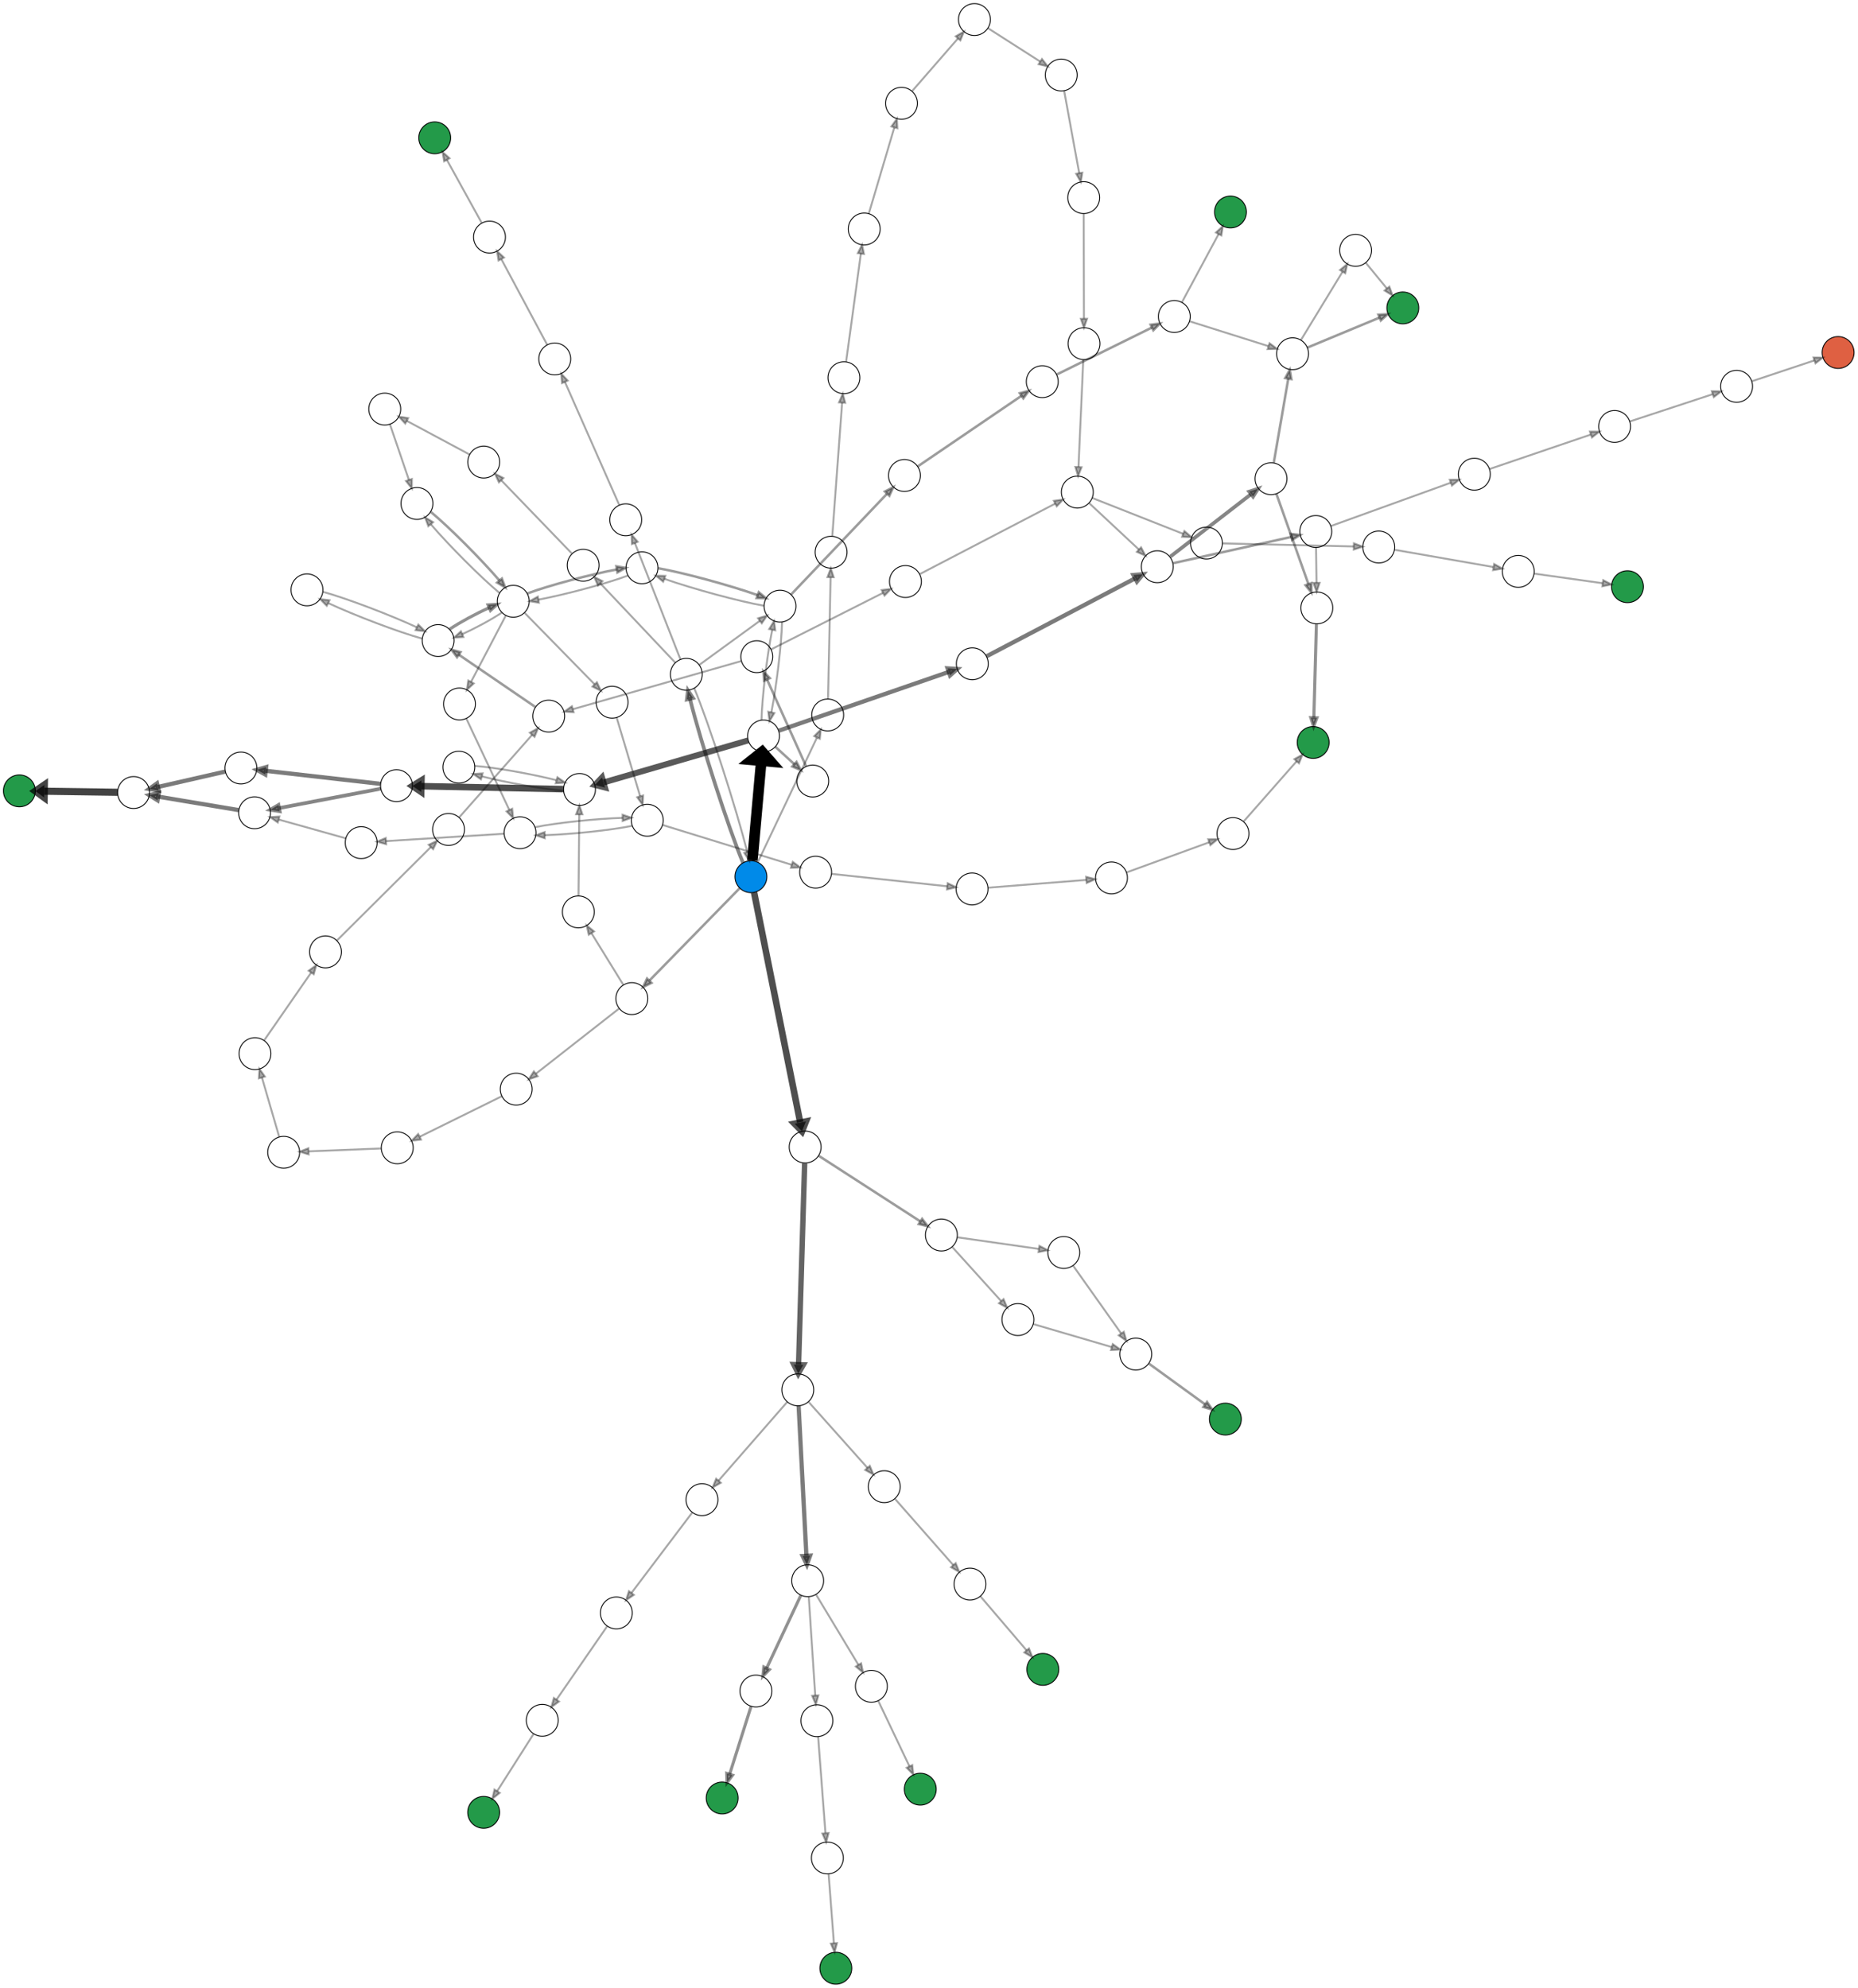 <?xml version="1.0" encoding="UTF-8" standalone="no"?>
<!DOCTYPE svg PUBLIC "-//W3C//DTD SVG 1.1//EN"
 "http://www.w3.org/Graphics/SVG/1.1/DTD/svg11.dtd">
<!-- Generated by graphviz version 2.50.0 (20211204.2007)
 -->
<!-- Pages: 1 -->
<svg width="2098pt" height="2245pt"
 viewBox="0.00 0.00 2098.00 2245.00" xmlns="http://www.w3.org/2000/svg" xmlns:xlink="http://www.w3.org/1999/xlink">
<g id="graph0" class="graph" transform="scale(1 1) rotate(0) translate(4 2241)">
<polygon fill="white" stroke="transparent" points="-4,4 -4,-2241 2094,-2241 2094,4 -4,4"/>
<!-- 44305000305009225009700110760888760 -->
<g id="node1" class="node">
<title>44305000305009225009700110760888760</title>
<ellipse fill="#008ae9" stroke="black" cx="843.93" cy="-1251.03" rx="18" ry="18"/>
</g>
<!-- 440305000305009225009700110760888760 -->
<g id="node2" class="node">
<title>440305000305009225009700110760888760</title>
<ellipse fill="none" stroke="black" cx="858.16" cy="-1409.96" rx="18" ry="18"/>
</g>
<!-- 44305000305009225009700110760888760&#45;&gt;440305000305009225009700110760888760 -->
<g id="edge27" class="edge">
<title>44305000305009225009700110760888760&#45;&gt;440305000305009225009700110760888760</title>
<path fill="none" stroke="#000000" stroke-width="12" d="M845.56,-1269.26C848.03,-1296.8 852.72,-1349.25 855.63,-1381.75"/>
<polygon fill="#000000" stroke="#000000" stroke-width="12" points="845.19,-1382.91 856.54,-1391.94 866.11,-1381.04 845.19,-1382.91"/>
</g>
<!-- 44305000305000225009700119760888760 -->
<g id="node8" class="node">
<title>44305000305000225009700119760888760</title>
<ellipse fill="none" stroke="black" cx="905.16" cy="-945.78" rx="18" ry="18"/>
</g>
<!-- 44305000305009225009700110760888760&#45;&gt;44305000305000225009700119760888760 -->
<g id="edge89" class="edge">
<title>44305000305009225009700110760888760&#45;&gt;44305000305000225009700119760888760</title>
<path fill="none" stroke="#000000" stroke-width="7.41" stroke-opacity="0.694" d="M847.48,-1233.3C857.69,-1182.4 887.15,-1035.56 899.55,-973.74"/>
<polygon fill="#000000" fill-opacity="0.694" stroke="#000000" stroke-width="7.41" stroke-opacity="0.694" points="905.98,-974.64 901.6,-963.56 893.27,-972.09 905.98,-974.64"/>
</g>
<!-- 44305000305009225009760110760888700 -->
<g id="node37" class="node">
<title>44305000305009225009760110760888700</title>
<ellipse fill="none" stroke="black" cx="770.97" cy="-1479.54" rx="18" ry="18"/>
</g>
<!-- 44305000305009225009700110760888760&#45;&gt;44305000305009225009760110760888700 -->
<g id="edge8" class="edge">
<title>44305000305009225009700110760888760&#45;&gt;44305000305009225009760110760888700</title>
<path fill="none" stroke="#000000" stroke-width="4.12" stroke-opacity="0.475" d="M835,-1266.69C818.87,-1304.92 787.19,-1403.31 775.1,-1451.76"/>
<polygon fill="#000000" fill-opacity="0.475" stroke="#000000" stroke-width="4.12" stroke-opacity="0.475" points="771.57,-1451.01 772.78,-1461.57 778.6,-1452.68 771.57,-1451.01"/>
</g>
<!-- 44305009305009225000700110760888760 -->
<g id="node70" class="node">
<title>44305009305009225000700110760888760</title>
<ellipse fill="none" stroke="black" cx="709.42" cy="-1113.4" rx="18" ry="18"/>
</g>
<!-- 44305000305009225009700110760888760&#45;&gt;44305009305009225000700110760888760 -->
<g id="edge16" class="edge">
<title>44305000305009225009700110760888760&#45;&gt;44305009305009225000700110760888760</title>
<path fill="none" stroke="#000000" stroke-width="2.81" stroke-opacity="0.388" d="M831.27,-1238.08C807.84,-1214.1 757.53,-1162.62 729.43,-1133.87"/>
<polygon fill="#000000" fill-opacity="0.388" stroke="#000000" stroke-width="2.81" stroke-opacity="0.388" points="731.63,-1131.12 722.14,-1126.41 726.62,-1136.01 731.63,-1131.12"/>
</g>
<!-- 44300000300009220009705110765888765 -->
<g id="node89" class="node">
<title>44300000300009220009705110765888765</title>
<ellipse fill="none" stroke="black" cx="930.62" cy="-1433.64" rx="18" ry="18"/>
</g>
<!-- 44305000305009225009700110760888760&#45;&gt;44300000300009220009705110765888765 -->
<g id="edge29" class="edge">
<title>44305000305009225009700110760888760&#45;&gt;44300000300009220009705110765888765</title>
<path fill="none" stroke="#000000" stroke-width="2.16" stroke-opacity="0.345" d="M851.77,-1267.55C866.92,-1299.47 900.3,-1369.79 918.39,-1407.89"/>
<polygon fill="#000000" fill-opacity="0.345" stroke="#000000" stroke-width="2.16" stroke-opacity="0.345" points="915.4,-1409.75 922.85,-1417.28 921.72,-1406.75 915.4,-1409.75"/>
</g>
<!-- 449305009305000225000700110760888760 -->
<g id="node3" class="node">
<title>449305009305000225000700110760888760</title>
<ellipse fill="none" stroke="black" cx="650.37" cy="-1349.54" rx="18" ry="18"/>
</g>
<!-- 440305000305009225009700110760888760&#45;&gt;449305009305000225000700110760888760 -->
<g id="edge64" class="edge">
<title>440305000305009225009700110760888760&#45;&gt;449305009305000225000700110760888760</title>
<path fill="none" stroke="#000000" stroke-width="6.75" stroke-opacity="0.651" d="M840.8,-1404.91C804.66,-1394.4 721.13,-1370.11 677.7,-1357.49"/>
<polygon fill="#000000" fill-opacity="0.651" stroke="#000000" stroke-width="6.75" stroke-opacity="0.651" points="679.08,-1351.73 667.82,-1354.61 675.78,-1363.08 679.08,-1351.73"/>
</g>
<!-- 440300000300009220009705110765888765 -->
<g id="node13" class="node">
<title>440300000300009220009705110765888765</title>
<ellipse fill="none" stroke="black" cx="913.68" cy="-1359.06" rx="18" ry="18"/>
</g>
<!-- 440305000305009225009700110760888760&#45;&gt;440300000300009220009705110765888765 -->
<g id="edge77" class="edge">
<title>440305000305009225009700110760888760&#45;&gt;440300000300009220009705110765888765</title>
<path fill="none" stroke="#000000" stroke-width="2.81" stroke-opacity="0.388" d="M871.6,-1397.64C878.01,-1391.76 885.82,-1384.6 892.97,-1378.05"/>
<polygon fill="#000000" fill-opacity="0.388" stroke="#000000" stroke-width="2.81" stroke-opacity="0.388" points="895.36,-1380.61 900.36,-1371.27 890.63,-1375.45 895.36,-1380.61"/>
</g>
<!-- 440305000305009225009760110760888700 -->
<g id="node20" class="node">
<title>440305000305009225009760110760888700</title>
<ellipse fill="none" stroke="black" cx="876.76" cy="-1556.53" rx="18" ry="18"/>
</g>
<!-- 440305000305009225009700110760888760&#45;&gt;440305000305009225009760110760888700 -->
<g id="edge21" class="edge">
<title>440305000305009225009700110760888760&#45;&gt;440305000305009225009760110760888700</title>
<path fill="none" stroke="#000000" stroke-width="2.16" stroke-opacity="0.345" d="M855.85,-1427.92C856.45,-1453.37 862.09,-1500.11 867.9,-1529.69"/>
<polygon fill="#000000" fill-opacity="0.345" stroke="#000000" stroke-width="2.16" stroke-opacity="0.345" points="864.54,-1530.68 870.04,-1539.74 871.38,-1529.23 864.54,-1530.68"/>
</g>
<!-- 440305000305000225009700119760888760 -->
<g id="node27" class="node">
<title>440305000305000225009700119760888760</title>
<ellipse fill="none" stroke="black" cx="1093.89" cy="-1491.46" rx="18" ry="18"/>
</g>
<!-- 440305000305009225009700110760888760&#45;&gt;440305000305000225009700119760888760 -->
<g id="edge80" class="edge">
<title>440305000305009225009700110760888760&#45;&gt;440305000305000225009700119760888760</title>
<path fill="none" stroke="#000000" stroke-width="4.78" stroke-opacity="0.518" d="M875.49,-1415.95C916.29,-1430.06 1018.6,-1465.43 1067.31,-1482.27"/>
<polygon fill="#000000" fill-opacity="0.518" stroke="#000000" stroke-width="4.78" stroke-opacity="0.518" points="1066.03,-1486.25 1076.85,-1485.57 1068.77,-1478.35 1066.03,-1486.25"/>
</g>
<!-- 449305009305220005000700110760888760 -->
<g id="node4" class="node">
<title>449305009305220005000700110760888760</title>
<ellipse fill="none" stroke="black" cx="443.72" cy="-1353.81" rx="18" ry="18"/>
</g>
<!-- 449305009305000225000700110760888760&#45;&gt;449305009305220005000700110760888760 -->
<g id="edge72" class="edge">
<title>449305009305000225000700110760888760&#45;&gt;449305009305220005000700110760888760</title>
<path fill="none" stroke="#000000" stroke-width="7.41" stroke-opacity="0.694" d="M632.03,-1349.92C595.79,-1350.67 514.79,-1352.34 471.79,-1353.23"/>
<polygon fill="#000000" fill-opacity="0.694" stroke="#000000" stroke-width="7.41" stroke-opacity="0.694" points="471.59,-1346.75 461.72,-1353.44 471.86,-1359.71 471.59,-1346.75"/>
</g>
<!-- 449305009305000225000760110760888700 -->
<g id="node26" class="node">
<title>449305009305000225000760110760888700</title>
<ellipse fill="none" stroke="black" cx="514.12" cy="-1374.72" rx="18" ry="18"/>
</g>
<!-- 449305009305000225000700110760888760&#45;&gt;449305009305000225000760110760888700 -->
<g id="edge78" class="edge">
<title>449305009305000225000700110760888760&#45;&gt;449305009305000225000760110760888700</title>
<path fill="none" stroke="#000000" stroke-width="2.16" stroke-opacity="0.345" d="M632.26,-1348.13C608.68,-1350 567.3,-1357.36 540.3,-1364.26"/>
<polygon fill="#000000" fill-opacity="0.345" stroke="#000000" stroke-width="2.16" stroke-opacity="0.345" points="539.11,-1360.96 530.39,-1366.98 540.95,-1367.71 539.11,-1360.96"/>
</g>
<!-- 449305009305220705000700110760888060 -->
<g id="node5" class="node">
<title>449305009305220705000700110760888060</title>
<ellipse fill="none" stroke="black" cx="268.05" cy="-1373.77" rx="18" ry="18"/>
</g>
<!-- 449305009305220005000700110760888760&#45;&gt;449305009305220705000700110760888060 -->
<g id="edge34" class="edge">
<title>449305009305220005000700110760888760&#45;&gt;449305009305220705000700110760888060</title>
<path fill="none" stroke="#000000" stroke-width="4.78" stroke-opacity="0.518" d="M425.58,-1355.87C394.87,-1359.36 332.41,-1366.46 296.04,-1370.59"/>
<polygon fill="#000000" fill-opacity="0.518" stroke="#000000" stroke-width="4.78" stroke-opacity="0.518" points="295.55,-1366.43 286.09,-1371.72 296.5,-1374.75 295.55,-1366.43"/>
</g>
<!-- 449365009365220005000700110700888700 -->
<g id="node43" class="node">
<title>449365009365220005000700110700888700</title>
<ellipse fill="none" stroke="black" cx="283.45" cy="-1323.21" rx="18" ry="18"/>
</g>
<!-- 449305009305220005000700110760888760&#45;&gt;449365009365220005000700110700888700 -->
<g id="edge115" class="edge">
<title>449305009305220005000700110760888760&#45;&gt;449365009365220005000700110700888700</title>
<path fill="none" stroke="#000000" stroke-width="4.12" stroke-opacity="0.475" d="M425.96,-1350.42C398.16,-1345.11 344.15,-1334.8 311.19,-1328.5"/>
<polygon fill="#000000" fill-opacity="0.475" stroke="#000000" stroke-width="4.12" stroke-opacity="0.475" points="311.79,-1324.94 301.29,-1326.61 310.44,-1332.03 311.79,-1324.94"/>
</g>
<!-- 449365009365220705000700110700888000 -->
<g id="node6" class="node">
<title>449365009365220705000700110700888000</title>
<ellipse fill="none" stroke="black" cx="146.83" cy="-1346.09" rx="18" ry="18"/>
</g>
<!-- 449305009305220705000700110760888060&#45;&gt;449365009365220705000700110700888000 -->
<g id="edge85" class="edge">
<title>449305009305220705000700110760888060&#45;&gt;449365009365220705000700110700888000</title>
<path fill="none" stroke="#000000" stroke-width="4.78" stroke-opacity="0.518" d="M250.42,-1369.75C230.49,-1365.19 197.79,-1357.73 174.46,-1352.4"/>
<polygon fill="#000000" fill-opacity="0.518" stroke="#000000" stroke-width="4.78" stroke-opacity="0.518" points="175.16,-1348.27 164.48,-1350.12 173.29,-1356.42 175.16,-1348.27"/>
</g>
<!-- 449365009365220705000700110700000888 -->
<g id="node7" class="node">
<title>449365009365220705000700110700000888</title>
<ellipse fill="#239a49" stroke="black" cx="17.87" cy="-1347.96" rx="18" ry="18"/>
</g>
<!-- 449365009365220705000700110700888000&#45;&gt;449365009365220705000700110700000888 -->
<g id="edge51" class="edge">
<title>449365009365220705000700110700888000&#45;&gt;449365009365220705000700110700000888</title>
<path fill="none" stroke="#000000" stroke-width="8.06" stroke-opacity="0.737" d="M128.63,-1346.35C107.12,-1346.67 71.1,-1347.19 45.99,-1347.55"/>
<polygon fill="#000000" fill-opacity="0.737" stroke="#000000" stroke-width="8.06" stroke-opacity="0.737" points="45.87,-1340.5 35.98,-1347.7 46.08,-1354.61 45.87,-1340.5"/>
</g>
<!-- 44305000305220005009700119760888760 -->
<g id="node9" class="node">
<title>44305000305220005009700119760888760</title>
<ellipse fill="none" stroke="black" cx="896.85" cy="-671.6" rx="18" ry="18"/>
</g>
<!-- 44305000305000225009700119760888760&#45;&gt;44305000305220005009700119760888760 -->
<g id="edge86" class="edge">
<title>44305000305000225009700119760888760&#45;&gt;44305000305220005009700119760888760</title>
<path fill="none" stroke="#000000" stroke-width="6.09" stroke-opacity="0.608" d="M904.6,-927.37C903.18,-880.54 899.43,-756.65 897.72,-700.27"/>
<polygon fill="#000000" fill-opacity="0.608" stroke="#000000" stroke-width="6.09" stroke-opacity="0.608" points="903.04,-699.77 897.4,-689.94 892.38,-700.09 903.04,-699.77"/>
</g>
<!-- 44305000305022005009700119760888760 -->
<g id="node46" class="node">
<title>44305000305022005009700119760888760</title>
<ellipse fill="none" stroke="black" cx="1058.99" cy="-846.42" rx="18" ry="18"/>
</g>
<!-- 44305000305000225009700119760888760&#45;&gt;44305000305022005009700119760888760 -->
<g id="edge42" class="edge">
<title>44305000305000225009700119760888760&#45;&gt;44305000305022005009700119760888760</title>
<path fill="none" stroke="#000000" stroke-width="2.81" stroke-opacity="0.388" d="M920.47,-935.89C947.31,-918.56 1003.03,-882.57 1035.01,-861.91"/>
<polygon fill="#000000" fill-opacity="0.388" stroke="#000000" stroke-width="2.81" stroke-opacity="0.388" points="1037.24,-864.64 1043.74,-856.27 1033.44,-858.76 1037.24,-864.64"/>
</g>
<!-- 44305000305220705009700119760888060 -->
<g id="node10" class="node">
<title>44305000305220705009700119760888060</title>
<ellipse fill="none" stroke="black" cx="908.04" cy="-456.03" rx="18" ry="18"/>
</g>
<!-- 44305000305220005009700119760888760&#45;&gt;44305000305220705009700119760888060 -->
<g id="edge30" class="edge">
<title>44305000305220005009700119760888760&#45;&gt;44305000305220705009700119760888060</title>
<path fill="none" stroke="#000000" stroke-width="4.78" stroke-opacity="0.518" d="M897.78,-653.59C899.73,-616.1 904.23,-529.44 906.56,-484.38"/>
<polygon fill="#000000" fill-opacity="0.518" stroke="#000000" stroke-width="4.78" stroke-opacity="0.518" points="910.75,-484.34 907.1,-474.14 902.4,-483.91 910.75,-484.34"/>
</g>
<!-- 44365000365220005009700119700888700 -->
<g id="node34" class="node">
<title>44365000365220005009700119700888700</title>
<ellipse fill="none" stroke="black" cx="994.48" cy="-562.23" rx="18" ry="18"/>
</g>
<!-- 44305000305220005009700119760888760&#45;&gt;44365000365220005009700119700888700 -->
<g id="edge53" class="edge">
<title>44305000305220005009700119760888760&#45;&gt;44365000365220005009700119700888700</title>
<path fill="none" stroke="#000000" stroke-width="2.16" stroke-opacity="0.345" d="M909.21,-657.75C925.94,-639.01 955.93,-605.42 975.51,-583.48"/>
<polygon fill="#000000" fill-opacity="0.345" stroke="#000000" stroke-width="2.16" stroke-opacity="0.345" points="978.17,-585.76 982.22,-575.97 972.95,-581.1 978.17,-585.76"/>
</g>
<!-- 44305009305229005000700110760888760 -->
<g id="node60" class="node">
<title>44305009305229005000700110760888760</title>
<ellipse fill="none" stroke="black" cx="788.66" cy="-547.58" rx="18" ry="18"/>
</g>
<!-- 44305000305220005009700119760888760&#45;&gt;44305009305229005000700110760888760 -->
<g id="edge40" class="edge">
<title>44305000305220005009700119760888760&#45;&gt;44305009305229005000700110760888760</title>
<path fill="none" stroke="#000000" stroke-width="2.16" stroke-opacity="0.345" d="M884.86,-657.85C866.09,-636.34 829.64,-594.55 807.39,-569.05"/>
<polygon fill="#000000" fill-opacity="0.345" stroke="#000000" stroke-width="2.16" stroke-opacity="0.345" points="809.92,-566.62 800.71,-561.38 804.64,-571.22 809.92,-566.62"/>
</g>
<!-- 44305000305220765009760119700888000 -->
<g id="node11" class="node">
<title>44305000305220765009760119700888000</title>
<ellipse fill="none" stroke="black" cx="849.56" cy="-331.48" rx="18" ry="18"/>
</g>
<!-- 44305000305220705009700119760888060&#45;&gt;44305000305220765009760119700888000 -->
<g id="edge41" class="edge">
<title>44305000305220705009700119760888060&#45;&gt;44305000305220765009760119700888000</title>
<path fill="none" stroke="#000000" stroke-width="3.47" stroke-opacity="0.431" d="M900.27,-439.49C890.4,-418.46 873.24,-381.92 861.65,-357.23"/>
<polygon fill="#000000" fill-opacity="0.431" stroke="#000000" stroke-width="3.47" stroke-opacity="0.431" points="864.78,-355.66 857.36,-348.09 858.44,-358.63 864.78,-355.66"/>
</g>
<!-- 44305000305229705009700110760888060 -->
<g id="node31" class="node">
<title>44305000305229705009700110760888060</title>
<ellipse fill="none" stroke="black" cx="918.43" cy="-297.97" rx="18" ry="18"/>
</g>
<!-- 44305000305220705009700119760888060&#45;&gt;44305000305229705009700110760888060 -->
<g id="edge109" class="edge">
<title>44305000305220705009700119760888060&#45;&gt;44305000305229705009700110760888060</title>
<path fill="none" stroke="#000000" stroke-width="2.16" stroke-opacity="0.345" d="M909.23,-437.9C911.02,-410.65 914.42,-358.9 916.55,-326.54"/>
<polygon fill="#000000" fill-opacity="0.345" stroke="#000000" stroke-width="2.16" stroke-opacity="0.345" points="920.05,-326.59 917.22,-316.38 913.07,-326.13 920.05,-326.59"/>
</g>
<!-- 44305000365220765009700119700888000 -->
<g id="node44" class="node">
<title>44305000365220765009700119700888000</title>
<ellipse fill="none" stroke="black" cx="979.91" cy="-336.82" rx="18" ry="18"/>
</g>
<!-- 44305000305220705009700119760888060&#45;&gt;44305000365220765009700119700888000 -->
<g id="edge19" class="edge">
<title>44305000305220705009700119760888060&#45;&gt;44305000365220765009700119700888000</title>
<path fill="none" stroke="#000000" stroke-width="2.16" stroke-opacity="0.345" d="M917.43,-440.44C929.59,-420.27 950.91,-384.91 965.22,-361.18"/>
<polygon fill="#000000" fill-opacity="0.345" stroke="#000000" stroke-width="2.16" stroke-opacity="0.345" points="968.34,-362.78 970.51,-352.41 962.35,-359.16 968.34,-362.78"/>
</g>
<!-- 44305000305220765009760119700000888 -->
<g id="node12" class="node">
<title>44305000305220765009760119700000888</title>
<ellipse fill="#239a49" stroke="black" cx="811.43" cy="-210.71" rx="18" ry="18"/>
</g>
<!-- 44305000305220765009760119700888000&#45;&gt;44305000305220765009760119700000888 -->
<g id="edge107" class="edge">
<title>44305000305220765009760119700888000&#45;&gt;44305000305220765009760119700000888</title>
<path fill="none" stroke="#000000" stroke-width="3.47" stroke-opacity="0.431" d="M844.1,-314.18C837.79,-294.18 827.32,-261.03 819.94,-237.64"/>
<polygon fill="#000000" fill-opacity="0.431" stroke="#000000" stroke-width="3.47" stroke-opacity="0.431" points="823.24,-236.46 816.89,-227.98 816.56,-238.57 823.24,-236.46"/>
</g>
<!-- 440300000300009022009705110765888765 -->
<g id="node14" class="node">
<title>440300000300009022009705110765888765</title>
<ellipse fill="none" stroke="black" cx="850.52" cy="-1499.52" rx="18" ry="18"/>
</g>
<!-- 440300000300009220009705110765888765&#45;&gt;440300000300009022009705110765888765 -->
<g id="edge22" class="edge">
<title>440300000300009220009705110765888765&#45;&gt;440300000300009022009705110765888765</title>
<path fill="none" stroke="#000000" stroke-width="2.81" stroke-opacity="0.388" d="M906.19,-1375.73C895.31,-1399.91 875.06,-1444.95 862.21,-1473.52"/>
<polygon fill="#000000" fill-opacity="0.388" stroke="#000000" stroke-width="2.81" stroke-opacity="0.388" points="858.91,-1472.33 858,-1482.88 865.29,-1475.2 858.91,-1472.33"/>
</g>
<!-- 440300000300009722009705110765888065 -->
<g id="node15" class="node">
<title>440300000300009722009705110765888065</title>
<ellipse fill="none" stroke="black" cx="615.58" cy="-1432.38" rx="18" ry="18"/>
</g>
<!-- 440300000300009022009705110765888765&#45;&gt;440300000300009722009705110765888065 -->
<g id="edge116" class="edge">
<title>440300000300009022009705110765888765&#45;&gt;440300000300009722009705110765888065</title>
<path fill="none" stroke="#000000" stroke-width="2.16" stroke-opacity="0.345" d="M832.86,-1494.48C792.2,-1482.86 691.72,-1454.14 642.98,-1440.21"/>
<polygon fill="#000000" fill-opacity="0.345" stroke="#000000" stroke-width="2.16" stroke-opacity="0.345" points="643.7,-1436.78 633.13,-1437.4 641.78,-1443.51 643.7,-1436.78"/>
</g>
<!-- 440300000300000022009705119765888765 -->
<g id="node64" class="node">
<title>440300000300000022009705119765888765</title>
<ellipse fill="none" stroke="black" cx="1018.39" cy="-1584.3" rx="18" ry="18"/>
</g>
<!-- 440300000300009022009705110765888765&#45;&gt;440300000300000022009705119765888765 -->
<g id="edge20" class="edge">
<title>440300000300009022009705110765888765&#45;&gt;440300000300000022009705119765888765</title>
<path fill="none" stroke="#000000" stroke-width="2.16" stroke-opacity="0.345" d="M866.61,-1507.65C895.87,-1522.43 957.96,-1553.79 992.99,-1571.47"/>
<polygon fill="#000000" fill-opacity="0.345" stroke="#000000" stroke-width="2.16" stroke-opacity="0.345" points="991.59,-1574.69 1002.1,-1576.07 994.75,-1568.44 991.59,-1574.69"/>
</g>
<!-- 440300000300009722009765110765888005 -->
<g id="node16" class="node">
<title>440300000300009722009765110765888005</title>
<ellipse fill="none" stroke="black" cx="490.72" cy="-1517.67" rx="18" ry="18"/>
</g>
<!-- 440300000300009722009705110765888065&#45;&gt;440300000300009722009765110765888005 -->
<g id="edge100" class="edge">
<title>440300000300009722009705110765888065&#45;&gt;440300000300009722009765110765888005</title>
<path fill="none" stroke="#000000" stroke-width="2.81" stroke-opacity="0.388" d="M600.27,-1442.84C578.72,-1457.56 539.25,-1484.52 514.04,-1501.74"/>
<polygon fill="#000000" fill-opacity="0.388" stroke="#000000" stroke-width="2.81" stroke-opacity="0.388" points="512.05,-1498.86 505.76,-1507.39 516,-1504.64 512.05,-1498.86"/>
</g>
<!-- 440300000300009722009765110765008885 -->
<g id="node17" class="node">
<title>440300000300009722009765110765008885</title>
<ellipse fill="none" stroke="black" cx="342.64" cy="-1574.93" rx="18" ry="18"/>
</g>
<!-- 440300000300009722009765110765888005&#45;&gt;440300000300009722009765110765008885 -->
<g id="edge1" class="edge">
<title>440300000300009722009765110765888005&#45;&gt;440300000300009722009765110765008885</title>
<path fill="none" stroke="#000000" stroke-width="2.16" stroke-opacity="0.345" d="M472.71,-1519.88C446.13,-1527.18 396.45,-1546.09 366.76,-1559.93"/>
<polygon fill="#000000" fill-opacity="0.345" stroke="#000000" stroke-width="2.16" stroke-opacity="0.345" points="365,-1556.9 357.52,-1564.41 368.05,-1563.2 365,-1556.9"/>
</g>
<!-- 440300000300009022009765110765888705 -->
<g id="node18" class="node">
<title>440300000300009022009765110765888705</title>
<ellipse fill="none" stroke="black" cx="575.58" cy="-1562.04" rx="18" ry="18"/>
</g>
<!-- 440300000300009722009765110765888005&#45;&gt;440300000300009022009765110765888705 -->
<g id="edge71" class="edge">
<title>440300000300009722009765110765888005&#45;&gt;440300000300009022009765110765888705</title>
<path fill="none" stroke="#000000" stroke-width="3.47" stroke-opacity="0.431" d="M503.8,-1530.56C515.66,-1538.47 533.43,-1548.07 548.34,-1554.76"/>
<polygon fill="#000000" fill-opacity="0.431" stroke="#000000" stroke-width="3.47" stroke-opacity="0.431" points="547.06,-1558.02 557.64,-1558.7 549.79,-1551.58 547.06,-1558.02"/>
</g>
<!-- 440300000300009722009765110765008885&#45;&gt;440300000300009722009765110765888005 -->
<g id="edge63" class="edge">
<title>440300000300009722009765110765008885&#45;&gt;440300000300009722009765110765888005</title>
<path fill="none" stroke="#000000" stroke-width="2.16" stroke-opacity="0.345" d="M360.65,-1572.72C387.22,-1565.41 436.9,-1546.51 466.59,-1532.66"/>
<polygon fill="#000000" fill-opacity="0.345" stroke="#000000" stroke-width="2.16" stroke-opacity="0.345" points="468.36,-1535.69 475.83,-1528.18 465.31,-1529.39 468.36,-1535.69"/>
</g>
<!-- 440300000300009022009765110765888705&#45;&gt;440300000300009722009765110765888005 -->
<g id="edge65" class="edge">
<title>440300000300009022009765110765888705&#45;&gt;440300000300009722009765110765888005</title>
<path fill="none" stroke="#000000" stroke-width="2.16" stroke-opacity="0.345" d="M562.5,-1549.15C550.65,-1541.23 532.88,-1531.64 517.96,-1524.94"/>
<polygon fill="#000000" fill-opacity="0.345" stroke="#000000" stroke-width="2.16" stroke-opacity="0.345" points="519.24,-1521.68 508.67,-1521.01 516.51,-1528.13 519.24,-1521.68"/>
</g>
<!-- 440300000300009220009765110765888705 -->
<g id="node19" class="node">
<title>440300000300009220009765110765888705</title>
<ellipse fill="none" stroke="black" cx="720.89" cy="-1599.85" rx="18" ry="18"/>
</g>
<!-- 440300000300009022009765110765888705&#45;&gt;440300000300009220009765110765888705 -->
<g id="edge110" class="edge">
<title>440300000300009022009765110765888705&#45;&gt;440300000300009220009765110765888705</title>
<path fill="none" stroke="#000000" stroke-width="2.81" stroke-opacity="0.388" d="M591.4,-1570.83C615.64,-1579.87 662.32,-1592.31 692.52,-1598.03"/>
<polygon fill="#000000" fill-opacity="0.388" stroke="#000000" stroke-width="2.81" stroke-opacity="0.388" points="692,-1601.49 702.45,-1599.76 693.19,-1594.6 692,-1601.49"/>
</g>
<!-- 440000000300009322009765110765888705 -->
<g id="node41" class="node">
<title>440000000300009322009765110765888705</title>
<ellipse fill="none" stroke="black" cx="466.8" cy="-1672.46" rx="18" ry="18"/>
</g>
<!-- 440300000300009022009765110765888705&#45;&gt;440000000300009322009765110765888705 -->
<g id="edge2" class="edge">
<title>440300000300009022009765110765888705&#45;&gt;440000000300009322009765110765888705</title>
<path fill="none" stroke="#000000" stroke-width="2.16" stroke-opacity="0.345" d="M559.9,-1571.55C539.21,-1588.71 503.34,-1624.72 482.6,-1648.82"/>
<polygon fill="#000000" fill-opacity="0.345" stroke="#000000" stroke-width="2.16" stroke-opacity="0.345" points="479.66,-1646.88 475.95,-1656.8 485.04,-1651.36 479.66,-1646.88"/>
</g>
<!-- 449300009300000022000765110765888705 -->
<g id="node53" class="node">
<title>449300009300000022000765110765888705</title>
<ellipse fill="none" stroke="black" cx="514.82" cy="-1446.06" rx="18" ry="18"/>
</g>
<!-- 440300000300009022009765110765888705&#45;&gt;449300009300000022000765110765888705 -->
<g id="edge97" class="edge">
<title>440300000300009022009765110765888705&#45;&gt;449300009300000022000765110765888705</title>
<path fill="none" stroke="#000000" stroke-width="2.16" stroke-opacity="0.345" d="M567.14,-1545.91C556.98,-1526.52 539.82,-1493.77 527.93,-1471.08"/>
<polygon fill="#000000" fill-opacity="0.345" stroke="#000000" stroke-width="2.16" stroke-opacity="0.345" points="530.94,-1469.28 523.2,-1462.05 524.74,-1472.53 530.94,-1469.28"/>
</g>
<!-- 440300000300000022009765119765888705 -->
<g id="node82" class="node">
<title>440300000300000022009765119765888705</title>
<ellipse fill="none" stroke="black" cx="687.15" cy="-1448.07" rx="18" ry="18"/>
</g>
<!-- 440300000300009022009765110765888705&#45;&gt;440300000300000022009765119765888705 -->
<g id="edge5" class="edge">
<title>440300000300009022009765110765888705&#45;&gt;440300000300000022009765119765888705</title>
<path fill="none" stroke="#000000" stroke-width="2.16" stroke-opacity="0.345" d="M588.38,-1548.97C607.72,-1529.21 644.54,-1491.6 667.35,-1468.3"/>
<polygon fill="#000000" fill-opacity="0.345" stroke="#000000" stroke-width="2.16" stroke-opacity="0.345" points="670.01,-1470.58 674.5,-1460.99 665.01,-1465.69 670.01,-1470.58"/>
</g>
<!-- 440300000300009220009765110765888705&#45;&gt;440300000300009022009765110765888705 -->
<g id="edge94" class="edge">
<title>440300000300009220009765110765888705&#45;&gt;440300000300009022009765110765888705</title>
<path fill="none" stroke="#000000" stroke-width="2.16" stroke-opacity="0.345" d="M705.08,-1591.06C680.83,-1582.02 634.16,-1569.57 603.96,-1563.85"/>
<polygon fill="#000000" fill-opacity="0.345" stroke="#000000" stroke-width="2.16" stroke-opacity="0.345" points="604.48,-1560.39 594.03,-1562.13 603.28,-1567.29 604.48,-1560.39"/>
</g>
<!-- 440300000300009220009765110765888705&#45;&gt;440305000305009225009760110760888700 -->
<g id="edge32" class="edge">
<title>440300000300009220009765110765888705&#45;&gt;440305000305009225009760110760888700</title>
<path fill="none" stroke="#000000" stroke-width="2.81" stroke-opacity="0.388" d="M739.05,-1599.37C766.86,-1594.57 820.04,-1580.08 851.57,-1568.96"/>
<polygon fill="#000000" fill-opacity="0.388" stroke="#000000" stroke-width="2.81" stroke-opacity="0.388" points="852.81,-1572.23 860.98,-1565.48 850.39,-1565.66 852.81,-1572.23"/>
</g>
<!-- 440305000305009225009760110760888700&#45;&gt;440305000305009225009700110760888760 -->
<g id="edge118" class="edge">
<title>440305000305009225009760110760888700&#45;&gt;440305000305009225009700110760888760</title>
<path fill="none" stroke="#000000" stroke-width="2.16" stroke-opacity="0.345" d="M879.07,-1538.57C878.47,-1513.11 872.82,-1466.38 867.02,-1436.8"/>
<polygon fill="#000000" fill-opacity="0.345" stroke="#000000" stroke-width="2.16" stroke-opacity="0.345" points="870.38,-1435.8 864.88,-1426.75 863.54,-1437.26 870.38,-1435.8"/>
</g>
<!-- 440305000305009225009760110760888700&#45;&gt;440300000300009220009765110765888705 -->
<g id="edge117" class="edge">
<title>440305000305009225009760110760888700&#45;&gt;440300000300009220009765110765888705</title>
<path fill="none" stroke="#000000" stroke-width="2.16" stroke-opacity="0.345" d="M858.6,-1557.01C830.79,-1561.8 777.61,-1576.3 746.08,-1587.42"/>
<polygon fill="#000000" fill-opacity="0.345" stroke="#000000" stroke-width="2.16" stroke-opacity="0.345" points="744.84,-1584.15 736.67,-1590.9 747.26,-1590.72 744.84,-1584.15"/>
</g>
<!-- 440305000305000225009760119760888700 -->
<g id="node21" class="node">
<title>440305000305000225009760119760888700</title>
<ellipse fill="none" stroke="black" cx="1017.26" cy="-1704.11" rx="18" ry="18"/>
</g>
<!-- 440305000305009225009760110760888700&#45;&gt;440305000305000225009760119760888700 -->
<g id="edge57" class="edge">
<title>440305000305009225009760110760888700&#45;&gt;440305000305000225009760119760888700</title>
<path fill="none" stroke="#000000" stroke-width="2.81" stroke-opacity="0.388" d="M889.23,-1569.63C913.64,-1595.27 967.93,-1652.29 997.37,-1683.21"/>
<polygon fill="#000000" fill-opacity="0.388" stroke="#000000" stroke-width="2.81" stroke-opacity="0.388" points="995.19,-1686 1004.62,-1690.83 1000.26,-1681.17 995.19,-1686"/>
</g>
<!-- 440305000305220005009760119760888700 -->
<g id="node22" class="node">
<title>440305000305220005009760119760888700</title>
<ellipse fill="none" stroke="black" cx="1172.9" cy="-1810.03" rx="18" ry="18"/>
</g>
<!-- 440305000305000225009760119760888700&#45;&gt;440305000305220005009760119760888700 -->
<g id="edge44" class="edge">
<title>440305000305000225009760119760888700&#45;&gt;440305000305220005009760119760888700</title>
<path fill="none" stroke="#000000" stroke-width="2.81" stroke-opacity="0.388" d="M1032.19,-1714.26C1059.31,-1732.72 1116.88,-1771.9 1149.35,-1794"/>
<polygon fill="#000000" fill-opacity="0.388" stroke="#000000" stroke-width="2.81" stroke-opacity="0.388" points="1147.56,-1797.02 1157.79,-1799.75 1151.49,-1791.23 1147.56,-1797.02"/>
</g>
<!-- 440305000305220705009760119760888000 -->
<g id="node23" class="node">
<title>440305000305220705009760119760888000</title>
<ellipse fill="none" stroke="black" cx="1321.99" cy="-1883.63" rx="18" ry="18"/>
</g>
<!-- 440305000305220005009760119760888700&#45;&gt;440305000305220705009760119760888000 -->
<g id="edge88" class="edge">
<title>440305000305220005009760119760888700&#45;&gt;440305000305220705009760119760888000</title>
<path fill="none" stroke="#000000" stroke-width="2.81" stroke-opacity="0.388" d="M1189.14,-1818.05C1215.02,-1830.82 1265.82,-1855.9 1296.55,-1871.07"/>
<polygon fill="#000000" fill-opacity="0.388" stroke="#000000" stroke-width="2.81" stroke-opacity="0.388" points="1295.26,-1874.34 1305.77,-1875.63 1298.35,-1868.06 1295.26,-1874.34"/>
</g>
<!-- 440305000305220765009760119700888000 -->
<g id="node24" class="node">
<title>440305000305220765009760119700888000</title>
<ellipse fill="none" stroke="black" cx="1455.54" cy="-1841.55" rx="18" ry="18"/>
</g>
<!-- 440305000305220705009760119760888000&#45;&gt;440305000305220765009760119700888000 -->
<g id="edge43" class="edge">
<title>440305000305220705009760119760888000&#45;&gt;440305000305220765009760119700888000</title>
<path fill="none" stroke="#000000" stroke-width="2.16" stroke-opacity="0.345" d="M1339.18,-1878.22C1361.69,-1871.12 1401.44,-1858.6 1428.13,-1850.18"/>
<polygon fill="#000000" fill-opacity="0.345" stroke="#000000" stroke-width="2.16" stroke-opacity="0.345" points="1429.51,-1853.42 1438,-1847.07 1427.41,-1846.74 1429.51,-1853.42"/>
</g>
<!-- 440305000305220705009760119760000888 -->
<g id="node42" class="node">
<title>440305000305220705009760119760000888</title>
<ellipse fill="#239a49" stroke="black" cx="1385.41" cy="-2001.62" rx="18" ry="18"/>
</g>
<!-- 440305000305220705009760119760888000&#45;&gt;440305000305220705009760119760000888 -->
<g id="edge39" class="edge">
<title>440305000305220705009760119760888000&#45;&gt;440305000305220705009760119760000888</title>
<path fill="none" stroke="#000000" stroke-width="2.16" stroke-opacity="0.345" d="M1330.54,-1899.54C1341.18,-1919.34 1359.47,-1953.35 1371.98,-1976.64"/>
<polygon fill="#000000" fill-opacity="0.345" stroke="#000000" stroke-width="2.16" stroke-opacity="0.345" points="1368.97,-1978.43 1376.79,-1985.58 1375.14,-1975.12 1368.97,-1978.43"/>
</g>
<!-- 440305000305220765009760119700000888 -->
<g id="node25" class="node">
<title>440305000305220765009760119700000888</title>
<ellipse fill="#239a49" stroke="black" cx="1580.02" cy="-1893.3" rx="18" ry="18"/>
</g>
<!-- 440305000305220765009760119700888000&#45;&gt;440305000305220765009760119700000888 -->
<g id="edge13" class="edge">
<title>440305000305220765009760119700888000&#45;&gt;440305000305220765009760119700000888</title>
<path fill="none" stroke="#000000" stroke-width="2.81" stroke-opacity="0.388" d="M1472.33,-1848.53C1493.21,-1857.21 1529.1,-1872.13 1553.66,-1882.34"/>
<polygon fill="#000000" fill-opacity="0.388" stroke="#000000" stroke-width="2.81" stroke-opacity="0.388" points="1552.52,-1885.66 1563.1,-1886.27 1555.21,-1879.2 1552.52,-1885.66"/>
</g>
<!-- 440305000305220765009760119700008880 -->
<g id="node30" class="node">
<title>440305000305220765009760119700008880</title>
<ellipse fill="none" stroke="black" cx="1526.69" cy="-1958.32" rx="18" ry="18"/>
</g>
<!-- 440305000305220765009760119700888000&#45;&gt;440305000305220765009760119700008880 -->
<g id="edge45" class="edge">
<title>440305000305220765009760119700888000&#45;&gt;440305000305220765009760119700008880</title>
<path fill="none" stroke="#000000" stroke-width="2.16" stroke-opacity="0.345" d="M1465.14,-1857.29C1477.14,-1876.99 1497.82,-1910.93 1511.86,-1933.98"/>
<polygon fill="#000000" fill-opacity="0.345" stroke="#000000" stroke-width="2.16" stroke-opacity="0.345" points="1509.06,-1936.1 1517.25,-1942.82 1515.04,-1932.46 1509.06,-1936.1"/>
</g>
<!-- 449305009305000225000760110760888700&#45;&gt;449305009305000225000700110760888760 -->
<g id="edge50" class="edge">
<title>449305009305000225000760110760888700&#45;&gt;449305009305000225000700110760888760</title>
<path fill="none" stroke="#000000" stroke-width="2.16" stroke-opacity="0.345" d="M532.22,-1376.13C555.8,-1374.26 597.18,-1366.9 624.18,-1359.99"/>
<polygon fill="#000000" fill-opacity="0.345" stroke="#000000" stroke-width="2.16" stroke-opacity="0.345" points="625.38,-1363.3 634.1,-1357.28 623.53,-1356.54 625.38,-1363.3"/>
</g>
<!-- 440305000305220005009700119760888760 -->
<g id="node28" class="node">
<title>440305000305220005009700119760888760</title>
<ellipse fill="none" stroke="black" cx="1302.78" cy="-1601.06" rx="18" ry="18"/>
</g>
<!-- 440305000305000225009700119760888760&#45;&gt;440305000305220005009700119760888760 -->
<g id="edge60" class="edge">
<title>440305000305000225009700119760888760&#45;&gt;440305000305220005009700119760888760</title>
<path fill="none" stroke="#000000" stroke-width="4.78" stroke-opacity="0.518" d="M1109.94,-1499.88C1146.09,-1518.84 1234.13,-1565.04 1277.62,-1587.86"/>
<polygon fill="#000000" fill-opacity="0.518" stroke="#000000" stroke-width="4.78" stroke-opacity="0.518" points="1275.88,-1591.67 1286.68,-1592.61 1279.77,-1584.26 1275.88,-1591.67"/>
</g>
<!-- 440305000305220705009700119760888060 -->
<g id="node29" class="node">
<title>440305000305220705009700119760888060</title>
<ellipse fill="none" stroke="black" cx="1431.2" cy="-1700.43" rx="18" ry="18"/>
</g>
<!-- 440305000305220005009700119760888760&#45;&gt;440305000305220705009700119760888060 -->
<g id="edge7" class="edge">
<title>440305000305220005009700119760888760&#45;&gt;440305000305220705009700119760888060</title>
<path fill="none" stroke="#000000" stroke-width="4.12" stroke-opacity="0.475" d="M1317.51,-1612.46C1339.77,-1629.68 1382.15,-1662.47 1408.41,-1682.79"/>
<polygon fill="#000000" fill-opacity="0.475" stroke="#000000" stroke-width="4.12" stroke-opacity="0.475" points="1406.52,-1685.9 1416.64,-1689.16 1410.94,-1680.19 1406.52,-1685.9"/>
</g>
<!-- 440365000365220005009700119700888700 -->
<g id="node84" class="node">
<title>440365000365220005009700119700888700</title>
<ellipse fill="none" stroke="black" cx="1481.78" cy="-1640.85" rx="18" ry="18"/>
</g>
<!-- 440305000305220005009700119760888760&#45;&gt;440365000365220005009700119700888700 -->
<g id="edge96" class="edge">
<title>440305000305220005009700119760888760&#45;&gt;440365000365220005009700119700888700</title>
<path fill="none" stroke="#000000" stroke-width="2.81" stroke-opacity="0.388" d="M1320.6,-1605.02C1351.83,-1611.96 1416.66,-1626.38 1453.88,-1634.65"/>
<polygon fill="#000000" fill-opacity="0.388" stroke="#000000" stroke-width="2.81" stroke-opacity="0.388" points="1453.52,-1638.16 1464.04,-1636.91 1455.03,-1631.32 1453.52,-1638.16"/>
</g>
<!-- 440305000305220705009700119760888060&#45;&gt;440305000305220765009760119700888000 -->
<g id="edge112" class="edge">
<title>440305000305220705009700119760888060&#45;&gt;440305000305220765009760119700888000</title>
<path fill="none" stroke="#000000" stroke-width="2.81" stroke-opacity="0.388" d="M1434.28,-1718.3C1438.41,-1742.24 1445.78,-1784.97 1450.67,-1813.29"/>
<polygon fill="#000000" fill-opacity="0.388" stroke="#000000" stroke-width="2.81" stroke-opacity="0.388" points="1447.26,-1814.11 1452.41,-1823.37 1454.16,-1812.92 1447.26,-1814.11"/>
</g>
<!-- 440365000365220705009700119700888000 -->
<g id="node50" class="node">
<title>440365000365220705009700119700888000</title>
<ellipse fill="none" stroke="black" cx="1482.95" cy="-1554.54" rx="18" ry="18"/>
</g>
<!-- 440305000305220705009700119760888060&#45;&gt;440365000365220705009700119700888000 -->
<g id="edge61" class="edge">
<title>440305000305220705009700119760888060&#45;&gt;440365000365220705009700119700888000</title>
<path fill="none" stroke="#000000" stroke-width="2.81" stroke-opacity="0.388" d="M1437.24,-1683.41C1446.11,-1658.4 1462.76,-1611.46 1473.33,-1581.67"/>
<polygon fill="#000000" fill-opacity="0.388" stroke="#000000" stroke-width="2.81" stroke-opacity="0.388" points="1476.75,-1582.5 1476.79,-1571.9 1470.15,-1580.16 1476.75,-1582.5"/>
</g>
<!-- 440305000305220765009760119700008880&#45;&gt;440305000305220765009760119700000888 -->
<g id="edge10" class="edge">
<title>440305000305220765009760119700008880&#45;&gt;440305000305220765009760119700000888</title>
<path fill="none" stroke="#000000" stroke-width="2.16" stroke-opacity="0.345" d="M1538.26,-1944.21C1545.18,-1935.78 1554.12,-1924.88 1561.95,-1915.33"/>
<polygon fill="#000000" fill-opacity="0.345" stroke="#000000" stroke-width="2.16" stroke-opacity="0.345" points="1564.83,-1917.33 1568.47,-1907.38 1559.42,-1912.89 1564.83,-1917.33"/>
</g>
<!-- 44365000365229705009700110700888000 -->
<g id="node32" class="node">
<title>44365000365229705009700110700888000</title>
<ellipse fill="none" stroke="black" cx="930.25" cy="-142.96" rx="18" ry="18"/>
</g>
<!-- 44305000305229705009700110760888060&#45;&gt;44365000365229705009700110700888000 -->
<g id="edge3" class="edge">
<title>44305000305229705009700110760888060&#45;&gt;44365000365229705009700110700888000</title>
<path fill="none" stroke="#000000" stroke-width="2.16" stroke-opacity="0.345" d="M919.8,-279.89C921.84,-253.17 925.68,-202.9 928.09,-171.27"/>
<polygon fill="#000000" fill-opacity="0.345" stroke="#000000" stroke-width="2.16" stroke-opacity="0.345" points="931.61,-171.17 928.88,-160.93 924.63,-170.64 931.61,-171.17"/>
</g>
<!-- 44365000365229705009700110700000888 -->
<g id="node33" class="node">
<title>44365000365229705009700110700000888</title>
<ellipse fill="#239a49" stroke="black" cx="939.79" cy="-18.48" rx="18" ry="18"/>
</g>
<!-- 44365000365229705009700110700888000&#45;&gt;44365000365229705009700110700000888 -->
<g id="edge108" class="edge">
<title>44365000365229705009700110700888000&#45;&gt;44365000365229705009700110700000888</title>
<path fill="none" stroke="#000000" stroke-width="2.16" stroke-opacity="0.345" d="M931.64,-124.86C933.21,-104.4 935.78,-70.81 937.61,-46.85"/>
<polygon fill="#000000" fill-opacity="0.345" stroke="#000000" stroke-width="2.16" stroke-opacity="0.345" points="941.13,-46.84 938.4,-36.61 934.15,-46.31 941.13,-46.84"/>
</g>
<!-- 44365000365220705009700119700888000 -->
<g id="node35" class="node">
<title>44365000365220705009700119700888000</title>
<ellipse fill="none" stroke="black" cx="1091.27" cy="-452.24" rx="18" ry="18"/>
</g>
<!-- 44365000365220005009700119700888700&#45;&gt;44365000365220705009700119700888000 -->
<g id="edge76" class="edge">
<title>44365000365220005009700119700888700&#45;&gt;44365000365220705009700119700888000</title>
<path fill="none" stroke="#000000" stroke-width="2.16" stroke-opacity="0.345" d="M1006.74,-548.3C1023.32,-529.46 1053.05,-495.67 1072.47,-473.61"/>
<polygon fill="#000000" fill-opacity="0.345" stroke="#000000" stroke-width="2.16" stroke-opacity="0.345" points="1075.13,-475.88 1079.11,-466.06 1069.88,-471.26 1075.13,-475.88"/>
</g>
<!-- 44365000365220705009700119700000888 -->
<g id="node36" class="node">
<title>44365000365220705009700119700000888</title>
<ellipse fill="#239a49" stroke="black" cx="1173.52" cy="-355.92" rx="18" ry="18"/>
</g>
<!-- 44365000365220705009700119700888000&#45;&gt;44365000365220705009700119700000888 -->
<g id="edge48" class="edge">
<title>44365000365220705009700119700888000&#45;&gt;44365000365220705009700119700000888</title>
<path fill="none" stroke="#000000" stroke-width="2.16" stroke-opacity="0.345" d="M1103.05,-438.44C1116.67,-422.49 1139.25,-396.05 1155.17,-377.4"/>
<polygon fill="#000000" fill-opacity="0.345" stroke="#000000" stroke-width="2.16" stroke-opacity="0.345" points="1157.92,-379.57 1161.76,-369.69 1152.6,-375.02 1157.92,-379.57"/>
</g>
<!-- 44305000305009225009760110760888700&#45;&gt;44305000305009225009700110760888760 -->
<g id="edge25" class="edge">
<title>44305000305009225009760110760888700&#45;&gt;44305000305009225009700110760888760</title>
<path fill="none" stroke="#000000" stroke-width="2.16" stroke-opacity="0.345" d="M779.89,-1463.87C796.03,-1425.64 827.71,-1327.26 839.79,-1278.81"/>
<polygon fill="#000000" fill-opacity="0.345" stroke="#000000" stroke-width="2.16" stroke-opacity="0.345" points="843.21,-1279.53 842.12,-1268.99 836.4,-1277.91 843.21,-1279.53"/>
</g>
<!-- 44305000305009225009760110760888700&#45;&gt;440305000305009225009760110760888700 -->
<g id="edge46" class="edge">
<title>44305000305009225009760110760888700&#45;&gt;440305000305009225009760110760888700</title>
<path fill="none" stroke="#000000" stroke-width="2.16" stroke-opacity="0.345" d="M785.68,-1490.24C803.36,-1503.11 833.24,-1524.86 853.93,-1539.92"/>
<polygon fill="#000000" fill-opacity="0.345" stroke="#000000" stroke-width="2.16" stroke-opacity="0.345" points="852.03,-1542.86 862.17,-1545.92 856.15,-1537.2 852.03,-1542.86"/>
</g>
<!-- 44300000300009220009765110765888705 -->
<g id="node38" class="node">
<title>44300000300009220009765110765888705</title>
<ellipse fill="none" stroke="black" cx="654.5" cy="-1602.72" rx="18" ry="18"/>
</g>
<!-- 44305000305009225009760110760888700&#45;&gt;44300000300009220009765110765888705 -->
<g id="edge87" class="edge">
<title>44305000305009225009760110760888700&#45;&gt;44300000300009220009765110765888705</title>
<path fill="none" stroke="#000000" stroke-width="2.16" stroke-opacity="0.345" d="M758.5,-1492.72C738.19,-1514.21 697.8,-1556.93 673.77,-1582.35"/>
<polygon fill="#000000" fill-opacity="0.345" stroke="#000000" stroke-width="2.16" stroke-opacity="0.345" points="671.21,-1579.96 666.88,-1589.64 676.29,-1584.77 671.21,-1579.96"/>
</g>
<!-- 44305000305000225009760119760888700 -->
<g id="node72" class="node">
<title>44305000305000225009760119760888700</title>
<ellipse fill="none" stroke="black" cx="702.58" cy="-1654.07" rx="18" ry="18"/>
</g>
<!-- 44305000305009225009760110760888700&#45;&gt;44305000305000225009760119760888700 -->
<g id="edge104" class="edge">
<title>44305000305009225009760110760888700&#45;&gt;44305000305000225009760119760888700</title>
<path fill="none" stroke="#000000" stroke-width="2.16" stroke-opacity="0.345" d="M764.28,-1496.59C752.3,-1527.17 727.1,-1591.51 712.89,-1627.77"/>
<polygon fill="#000000" fill-opacity="0.345" stroke="#000000" stroke-width="2.16" stroke-opacity="0.345" points="709.58,-1626.62 709.19,-1637.21 716.1,-1629.17 709.58,-1626.62"/>
</g>
<!-- 44300000300009022009765110765888705 -->
<g id="node39" class="node">
<title>44300000300009022009765110765888705</title>
<ellipse fill="none" stroke="black" cx="542.2" cy="-1719.2" rx="18" ry="18"/>
</g>
<!-- 44300000300009220009765110765888705&#45;&gt;44300000300009022009765110765888705 -->
<g id="edge105" class="edge">
<title>44300000300009220009765110765888705&#45;&gt;44300000300009022009765110765888705</title>
<path fill="none" stroke="#000000" stroke-width="2.16" stroke-opacity="0.345" d="M641.62,-1616.08C622.16,-1636.27 585.1,-1674.71 562.14,-1698.52"/>
<polygon fill="#000000" fill-opacity="0.345" stroke="#000000" stroke-width="2.16" stroke-opacity="0.345" points="559.36,-1696.36 554.94,-1705.99 564.4,-1701.22 559.36,-1696.36"/>
</g>
<!-- 44000000300009322009765110765888705 -->
<g id="node40" class="node">
<title>44000000300009322009765110765888705</title>
<ellipse fill="none" stroke="black" cx="430.46" cy="-1779.08" rx="18" ry="18"/>
</g>
<!-- 44300000300009022009765110765888705&#45;&gt;44000000300009322009765110765888705 -->
<g id="edge69" class="edge">
<title>44300000300009022009765110765888705&#45;&gt;44000000300009322009765110765888705</title>
<path fill="none" stroke="#000000" stroke-width="2.16" stroke-opacity="0.345" d="M526.19,-1727.78C507.69,-1737.69 477.02,-1754.13 455.38,-1765.73"/>
<polygon fill="#000000" fill-opacity="0.345" stroke="#000000" stroke-width="2.16" stroke-opacity="0.345" points="453.6,-1762.71 446.44,-1770.52 456.91,-1768.88 453.6,-1762.71"/>
</g>
<!-- 44000000300009322009765110765888705&#45;&gt;440000000300009322009765110765888705 -->
<g id="edge62" class="edge">
<title>44000000300009322009765110765888705&#45;&gt;440000000300009322009765110765888705</title>
<path fill="none" stroke="#000000" stroke-width="2.16" stroke-opacity="0.345" d="M436.3,-1761.95C442.08,-1745.01 451,-1718.83 457.7,-1699.16"/>
<polygon fill="#000000" fill-opacity="0.345" stroke="#000000" stroke-width="2.16" stroke-opacity="0.345" points="461.06,-1700.14 460.98,-1689.55 454.44,-1697.88 461.06,-1700.14"/>
</g>
<!-- 440000000300009322009765110765888705&#45;&gt;440300000300009022009765110765888705 -->
<g id="edge119" class="edge">
<title>440000000300009322009765110765888705&#45;&gt;440300000300009022009765110765888705</title>
<path fill="none" stroke="#000000" stroke-width="2.81" stroke-opacity="0.388" d="M482.48,-1662.95C503.17,-1645.79 539.04,-1609.78 559.78,-1585.68"/>
<polygon fill="#000000" fill-opacity="0.388" stroke="#000000" stroke-width="2.81" stroke-opacity="0.388" points="562.72,-1587.62 566.44,-1577.7 557.34,-1583.13 562.72,-1587.62"/>
</g>
<!-- 449365009365220005000700110700888700&#45;&gt;449365009365220705000700110700888000 -->
<g id="edge54" class="edge">
<title>449365009365220005000700110700888700&#45;&gt;449365009365220705000700110700888000</title>
<path fill="none" stroke="#000000" stroke-width="4.78" stroke-opacity="0.518" d="M265.59,-1326.2C242.47,-1330.07 201.94,-1336.86 174.75,-1341.41"/>
<polygon fill="#000000" fill-opacity="0.518" stroke="#000000" stroke-width="4.78" stroke-opacity="0.518" points="173.87,-1337.32 164.69,-1343.1 175.25,-1345.57 173.87,-1337.32"/>
</g>
<!-- 44305000365220765009700119700000888 -->
<g id="node45" class="node">
<title>44305000365220765009700119700000888</title>
<ellipse fill="#239a49" stroke="black" cx="1035.16" cy="-220.67" rx="18" ry="18"/>
</g>
<!-- 44305000365220765009700119700888000&#45;&gt;44305000365220765009700119700000888 -->
<g id="edge67" class="edge">
<title>44305000365220765009700119700888000&#45;&gt;44305000365220765009700119700000888</title>
<path fill="none" stroke="#000000" stroke-width="2.16" stroke-opacity="0.345" d="M987.82,-320.18C996.97,-300.94 1012.14,-269.06 1022.84,-246.57"/>
<polygon fill="#000000" fill-opacity="0.345" stroke="#000000" stroke-width="2.16" stroke-opacity="0.345" points="1026.12,-247.81 1027.26,-237.28 1019.8,-244.81 1026.12,-247.81"/>
</g>
<!-- 44305000305022705009700119760888060 -->
<g id="node47" class="node">
<title>44305000305022705009700119760888060</title>
<ellipse fill="none" stroke="black" cx="1145.38" cy="-750.91" rx="18" ry="18"/>
</g>
<!-- 44305000305022005009700119760888760&#45;&gt;44305000305022705009700119760888060 -->
<g id="edge101" class="edge">
<title>44305000305022005009700119760888760&#45;&gt;44305000305022705009700119760888060</title>
<path fill="none" stroke="#000000" stroke-width="2.16" stroke-opacity="0.345" d="M1071.37,-832.74C1085.76,-816.83 1109.66,-790.4 1126.4,-771.9"/>
<polygon fill="#000000" fill-opacity="0.345" stroke="#000000" stroke-width="2.16" stroke-opacity="0.345" points="1129.19,-774.02 1133.3,-764.26 1124,-769.33 1129.19,-774.02"/>
</g>
<!-- 44365000365022005009700119700888700 -->
<g id="node52" class="node">
<title>44365000365022005009700119700888700</title>
<ellipse fill="none" stroke="black" cx="1197.19" cy="-826.65" rx="18" ry="18"/>
</g>
<!-- 44305000305022005009700119760888760&#45;&gt;44365000365022005009700119700888700 -->
<g id="edge49" class="edge">
<title>44305000305022005009700119760888760&#45;&gt;44365000365022005009700119700888700</title>
<path fill="none" stroke="#000000" stroke-width="2.16" stroke-opacity="0.345" d="M1077.06,-843.84C1100.44,-840.49 1141.44,-834.63 1168.95,-830.69"/>
<polygon fill="#000000" fill-opacity="0.345" stroke="#000000" stroke-width="2.16" stroke-opacity="0.345" points="1169.72,-834.12 1179.12,-829.24 1168.72,-827.19 1169.72,-834.12"/>
</g>
<!-- 44365000365022705009700119700888000 -->
<g id="node48" class="node">
<title>44365000365022705009700119700888000</title>
<ellipse fill="none" stroke="black" cx="1278.5" cy="-711.95" rx="18" ry="18"/>
</g>
<!-- 44305000305022705009700119760888060&#45;&gt;44365000365022705009700119700888000 -->
<g id="edge55" class="edge">
<title>44305000305022705009700119760888060&#45;&gt;44365000365022705009700119700888000</title>
<path fill="none" stroke="#000000" stroke-width="2.16" stroke-opacity="0.345" d="M1162.78,-745.82C1185.31,-739.22 1224.8,-727.67 1251.3,-719.91"/>
<polygon fill="#000000" fill-opacity="0.345" stroke="#000000" stroke-width="2.16" stroke-opacity="0.345" points="1252.48,-723.21 1261.1,-717.04 1250.51,-716.49 1252.48,-723.21"/>
</g>
<!-- 44365000365022705009700119700000888 -->
<g id="node49" class="node">
<title>44365000365022705009700119700000888</title>
<ellipse fill="#239a49" stroke="black" cx="1379.66" cy="-638.55" rx="18" ry="18"/>
</g>
<!-- 44365000365022705009700119700888000&#45;&gt;44365000365022705009700119700000888 -->
<g id="edge12" class="edge">
<title>44365000365022705009700119700888000&#45;&gt;44365000365022705009700119700000888</title>
<path fill="none" stroke="#000000" stroke-width="2.81" stroke-opacity="0.388" d="M1293.43,-701.12C1310.11,-689.01 1337.32,-669.27 1356.71,-655.2"/>
<polygon fill="#000000" fill-opacity="0.388" stroke="#000000" stroke-width="2.81" stroke-opacity="0.388" points="1358.96,-657.89 1365,-649.18 1354.85,-652.22 1358.96,-657.89"/>
</g>
<!-- 440365000365220705009700119700000888 -->
<g id="node51" class="node">
<title>440365000365220705009700119700000888</title>
<ellipse fill="#239a49" stroke="black" cx="1478.79" cy="-1402.6" rx="18" ry="18"/>
</g>
<!-- 440365000365220705009700119700888000&#45;&gt;440365000365220705009700119700000888 -->
<g id="edge70" class="edge">
<title>440365000365220705009700119700888000&#45;&gt;440365000365220705009700119700000888</title>
<path fill="none" stroke="#000000" stroke-width="3.47" stroke-opacity="0.431" d="M1482.46,-1536.51C1481.74,-1510.36 1480.41,-1461.63 1479.56,-1430.72"/>
<polygon fill="#000000" fill-opacity="0.431" stroke="#000000" stroke-width="3.47" stroke-opacity="0.431" points="1483.06,-1430.5 1479.29,-1420.6 1476.06,-1430.69 1483.06,-1430.5"/>
</g>
<!-- 44365000365022005009700119700888700&#45;&gt;44365000365022705009700119700888000 -->
<g id="edge23" class="edge">
<title>44365000365022005009700119700888700&#45;&gt;44365000365022705009700119700888000</title>
<path fill="none" stroke="#000000" stroke-width="2.16" stroke-opacity="0.345" d="M1207.82,-811.66C1221.58,-792.25 1245.7,-758.22 1261.89,-735.39"/>
<polygon fill="#000000" fill-opacity="0.345" stroke="#000000" stroke-width="2.16" stroke-opacity="0.345" points="1264.94,-737.13 1267.87,-726.95 1259.23,-733.08 1264.94,-737.13"/>
</g>
<!-- 449300009300220000000765110765888705 -->
<g id="node54" class="node">
<title>449300009300220000000765110765888705</title>
<ellipse fill="none" stroke="black" cx="583.21" cy="-1300.65" rx="18" ry="18"/>
</g>
<!-- 449300009300000022000765110765888705&#45;&gt;449300009300220000000765110765888705 -->
<g id="edge103" class="edge">
<title>449300009300000022000765110765888705&#45;&gt;449300009300220000000765110765888705</title>
<path fill="none" stroke="#000000" stroke-width="2.16" stroke-opacity="0.345" d="M522.53,-1429.66C534.34,-1404.57 556.98,-1356.43 571.02,-1326.57"/>
<polygon fill="#000000" fill-opacity="0.345" stroke="#000000" stroke-width="2.16" stroke-opacity="0.345" points="574.34,-1327.75 575.42,-1317.21 568,-1324.77 574.34,-1327.75"/>
</g>
<!-- 440300000300220000009765119765888705 -->
<g id="node55" class="node">
<title>440300000300220000009765119765888705</title>
<ellipse fill="none" stroke="black" cx="726.89" cy="-1314.75" rx="18" ry="18"/>
</g>
<!-- 449300009300220000000765110765888705&#45;&gt;440300000300220000009765119765888705 -->
<g id="edge6" class="edge">
<title>449300009300220000000765110765888705&#45;&gt;440300000300220000009765119765888705</title>
<path fill="none" stroke="#000000" stroke-width="2.16" stroke-opacity="0.345" d="M600.1,-1306.91C624.44,-1311.89 669.69,-1316.61 699.03,-1317.48"/>
<polygon fill="#000000" fill-opacity="0.345" stroke="#000000" stroke-width="2.16" stroke-opacity="0.345" points="699,-1320.98 709.05,-1317.62 699.1,-1313.98 699,-1320.98"/>
</g>
<!-- 449360009360220000000705110705888705 -->
<g id="node83" class="node">
<title>449360009360220000000705110705888705</title>
<ellipse fill="none" stroke="black" cx="403.84" cy="-1289.48" rx="18" ry="18"/>
</g>
<!-- 449300009300220000000765110765888705&#45;&gt;449360009360220000000705110705888705 -->
<g id="edge84" class="edge">
<title>449300009300220000000765110765888705&#45;&gt;449360009360220000000705110705888705</title>
<path fill="none" stroke="#000000" stroke-width="2.16" stroke-opacity="0.345" d="M565.03,-1299.52C533.65,-1297.56 469.16,-1293.55 431.96,-1291.23"/>
<polygon fill="#000000" fill-opacity="0.345" stroke="#000000" stroke-width="2.16" stroke-opacity="0.345" points="432,-1287.73 421.81,-1290.6 431.57,-1294.71 432,-1287.73"/>
</g>
<!-- 440300000300220000009765119765888705&#45;&gt;449300009300220000000765110765888705 -->
<g id="edge91" class="edge">
<title>440300000300220000009765119765888705&#45;&gt;449300009300220000000765110765888705</title>
<path fill="none" stroke="#000000" stroke-width="2.16" stroke-opacity="0.345" d="M710.01,-1308.49C685.66,-1303.52 640.42,-1298.79 611.08,-1297.93"/>
<polygon fill="#000000" fill-opacity="0.345" stroke="#000000" stroke-width="2.16" stroke-opacity="0.345" points="611.1,-1294.43 601.05,-1297.79 611.01,-1301.43 611.1,-1294.43"/>
</g>
<!-- 440300000300220700009765119765888005 -->
<g id="node56" class="node">
<title>440300000300220700009765119765888005</title>
<ellipse fill="none" stroke="black" cx="917" cy="-1256.14" rx="18" ry="18"/>
</g>
<!-- 440300000300220000009765119765888705&#45;&gt;440300000300220700009765119765888005 -->
<g id="edge102" class="edge">
<title>440300000300220000009765119765888705&#45;&gt;440300000300220700009765119765888005</title>
<path fill="none" stroke="#000000" stroke-width="2.16" stroke-opacity="0.345" d="M744.1,-1309.45C777.24,-1299.23 850.16,-1276.75 889.89,-1264.5"/>
<polygon fill="#000000" fill-opacity="0.345" stroke="#000000" stroke-width="2.16" stroke-opacity="0.345" points="891.17,-1267.77 899.7,-1261.48 889.11,-1261.08 891.17,-1267.77"/>
</g>
<!-- 440360000360220700009705119705888005 -->
<g id="node57" class="node">
<title>440360000360220700009705119705888005</title>
<ellipse fill="none" stroke="black" cx="1093.6" cy="-1237.18" rx="18" ry="18"/>
</g>
<!-- 440300000300220700009765119765888005&#45;&gt;440360000360220700009705119705888005 -->
<g id="edge18" class="edge">
<title>440300000300220700009765119765888005&#45;&gt;440360000360220700009705119705888005</title>
<path fill="none" stroke="#000000" stroke-width="2.16" stroke-opacity="0.345" d="M934.91,-1254.22C965.71,-1250.91 1028.96,-1244.12 1065.62,-1240.18"/>
<polygon fill="#000000" fill-opacity="0.345" stroke="#000000" stroke-width="2.16" stroke-opacity="0.345" points="1066.08,-1243.65 1075.65,-1239.11 1065.33,-1236.69 1066.08,-1243.65"/>
</g>
<!-- 440360000360220700009705119705008885 -->
<g id="node58" class="node">
<title>440360000360220700009705119705008885</title>
<ellipse fill="none" stroke="black" cx="1251.06" cy="-1249.65" rx="18" ry="18"/>
</g>
<!-- 440360000360220700009705119705888005&#45;&gt;440360000360220700009705119705008885 -->
<g id="edge79" class="edge">
<title>440360000360220700009705119705888005&#45;&gt;440360000360220700009705119705008885</title>
<path fill="none" stroke="#000000" stroke-width="2.16" stroke-opacity="0.345" d="M1111.66,-1238.61C1138.81,-1240.76 1190.36,-1244.84 1222.59,-1247.39"/>
<polygon fill="#000000" fill-opacity="0.345" stroke="#000000" stroke-width="2.16" stroke-opacity="0.345" points="1222.48,-1250.9 1232.72,-1248.2 1223.03,-1243.92 1222.48,-1250.9"/>
</g>
<!-- 440365000365220705009700119700008880 -->
<g id="node59" class="node">
<title>440365000365220705009700119700008880</title>
<ellipse fill="none" stroke="black" cx="1388.23" cy="-1299.7" rx="18" ry="18"/>
</g>
<!-- 440360000360220700009705119705008885&#45;&gt;440365000365220705009700119700008880 -->
<g id="edge37" class="edge">
<title>440360000360220700009705119705008885&#45;&gt;440365000365220705009700119700008880</title>
<path fill="none" stroke="#000000" stroke-width="2.16" stroke-opacity="0.345" d="M1268.15,-1255.89C1291.57,-1264.43 1333.84,-1279.85 1361.47,-1289.93"/>
<polygon fill="#000000" fill-opacity="0.345" stroke="#000000" stroke-width="2.16" stroke-opacity="0.345" points="1360.33,-1293.24 1370.92,-1293.38 1362.73,-1286.67 1360.33,-1293.24"/>
</g>
<!-- 440365000365220705009700119700008880&#45;&gt;440365000365220705009700119700000888 -->
<g id="edge82" class="edge">
<title>440365000365220705009700119700008880&#45;&gt;440365000365220705009700119700000888</title>
<path fill="none" stroke="#000000" stroke-width="2.16" stroke-opacity="0.345" d="M1400.45,-1313.58C1415.79,-1331.01 1442.27,-1361.1 1460.15,-1381.42"/>
<polygon fill="#000000" fill-opacity="0.345" stroke="#000000" stroke-width="2.16" stroke-opacity="0.345" points="1457.54,-1383.75 1466.77,-1388.94 1462.79,-1379.12 1457.54,-1383.75"/>
</g>
<!-- 44305009305229705000700110760888060 -->
<g id="node61" class="node">
<title>44305009305229705000700110760888060</title>
<ellipse fill="none" stroke="black" cx="691.98" cy="-419.67" rx="18" ry="18"/>
</g>
<!-- 44305009305229005000700110760888760&#45;&gt;44305009305229705000700110760888060 -->
<g id="edge111" class="edge">
<title>44305009305229005000700110760888760&#45;&gt;44305009305229705000700110760888060</title>
<path fill="none" stroke="#000000" stroke-width="2.16" stroke-opacity="0.345" d="M777.57,-532.9C760.82,-510.74 728.91,-468.53 709.14,-442.37"/>
<polygon fill="#000000" fill-opacity="0.345" stroke="#000000" stroke-width="2.16" stroke-opacity="0.345" points="711.76,-440.04 702.94,-434.17 706.18,-444.26 711.76,-440.04"/>
</g>
<!-- 44305009305229765000760110700888000 -->
<g id="node62" class="node">
<title>44305009305229765000760110700888000</title>
<ellipse fill="none" stroke="black" cx="608.28" cy="-298.4" rx="18" ry="18"/>
</g>
<!-- 44305009305229705000700110760888060&#45;&gt;44305009305229765000760110700888000 -->
<g id="edge99" class="edge">
<title>44305009305229705000700110760888060&#45;&gt;44305009305229765000760110700888000</title>
<path fill="none" stroke="#000000" stroke-width="2.16" stroke-opacity="0.345" d="M681.72,-404.8C667.41,-384.07 641.32,-346.28 624.4,-321.76"/>
<polygon fill="#000000" fill-opacity="0.345" stroke="#000000" stroke-width="2.16" stroke-opacity="0.345" points="627.18,-319.63 618.62,-313.39 621.42,-323.61 627.18,-319.63"/>
</g>
<!-- 44305009305229765000760110700000888 -->
<g id="node63" class="node">
<title>44305009305229765000760110700000888</title>
<ellipse fill="#239a49" stroke="black" cx="542.14" cy="-194.48" rx="18" ry="18"/>
</g>
<!-- 44305009305229765000760110700888000&#45;&gt;44305009305229765000760110700000888 -->
<g id="edge36" class="edge">
<title>44305009305229765000760110700888000&#45;&gt;44305009305229765000760110700000888</title>
<path fill="none" stroke="#000000" stroke-width="2.16" stroke-opacity="0.345" d="M598.52,-283.06C587.67,-266.03 570.03,-238.3 557.36,-218.4"/>
<polygon fill="#000000" fill-opacity="0.345" stroke="#000000" stroke-width="2.16" stroke-opacity="0.345" points="560.26,-216.43 551.94,-209.88 554.35,-220.19 560.26,-216.43"/>
</g>
<!-- 440300000300220000009705119765888765 -->
<g id="node65" class="node">
<title>440300000300220000009705119765888765</title>
<ellipse fill="none" stroke="black" cx="1212.51" cy="-1685.33" rx="18" ry="18"/>
</g>
<!-- 440300000300000022009705119765888765&#45;&gt;440300000300220000009705119765888765 -->
<g id="edge75" class="edge">
<title>440300000300000022009705119765888765&#45;&gt;440300000300220000009705119765888765</title>
<path fill="none" stroke="#000000" stroke-width="2.16" stroke-opacity="0.345" d="M1034.61,-1592.74C1068.52,-1610.39 1147.13,-1651.3 1187.54,-1672.33"/>
<polygon fill="#000000" fill-opacity="0.345" stroke="#000000" stroke-width="2.16" stroke-opacity="0.345" points="1185.99,-1675.47 1196.48,-1676.98 1189.22,-1669.26 1185.99,-1675.47"/>
</g>
<!-- 440300000300220000009705119765888765&#45;&gt;440305000305220005009700119760888760 -->
<g id="edge24" class="edge">
<title>440300000300220000009705119765888765&#45;&gt;440305000305220005009700119760888760</title>
<path fill="none" stroke="#000000" stroke-width="2.16" stroke-opacity="0.345" d="M1225.83,-1672.9C1240.63,-1659.08 1264.72,-1636.59 1282,-1620.46"/>
<polygon fill="#000000" fill-opacity="0.345" stroke="#000000" stroke-width="2.16" stroke-opacity="0.345" points="1284.48,-1622.93 1289.41,-1613.55 1279.71,-1617.81 1284.48,-1622.93"/>
</g>
<!-- 440300000300220700009705119765888065 -->
<g id="node66" class="node">
<title>440300000300220700009705119765888065</title>
<ellipse fill="none" stroke="black" cx="1358.27" cy="-1627.78" rx="18" ry="18"/>
</g>
<!-- 440300000300220000009705119765888765&#45;&gt;440300000300220700009705119765888065 -->
<g id="edge81" class="edge">
<title>440300000300220000009705119765888765&#45;&gt;440300000300220700009705119765888065</title>
<path fill="none" stroke="#000000" stroke-width="2.16" stroke-opacity="0.345" d="M1229.52,-1678.62C1254.75,-1668.65 1302.32,-1649.87 1332.04,-1638.14"/>
<polygon fill="#000000" fill-opacity="0.345" stroke="#000000" stroke-width="2.16" stroke-opacity="0.345" points="1333.36,-1641.38 1341.37,-1634.45 1330.78,-1634.87 1333.36,-1641.38"/>
</g>
<!-- 440300000360220760009705119705888005 -->
<g id="node67" class="node">
<title>440300000360220760009705119705888005</title>
<ellipse fill="none" stroke="black" cx="1552.82" cy="-1623.3" rx="18" ry="18"/>
</g>
<!-- 440300000300220700009705119765888065&#45;&gt;440300000360220760009705119705888005 -->
<g id="edge83" class="edge">
<title>440300000300220700009705119765888065&#45;&gt;440300000360220760009705119705888005</title>
<path fill="none" stroke="#000000" stroke-width="2.16" stroke-opacity="0.345" d="M1376.57,-1627.36C1410.7,-1626.57 1484.24,-1624.88 1524.7,-1623.95"/>
<polygon fill="#000000" fill-opacity="0.345" stroke="#000000" stroke-width="2.16" stroke-opacity="0.345" points="1524.79,-1627.45 1534.71,-1623.72 1524.63,-1620.45 1524.79,-1627.45"/>
</g>
<!-- 440300000365220765009705119700888000 -->
<g id="node68" class="node">
<title>440300000365220765009705119700888000</title>
<ellipse fill="none" stroke="black" cx="1710.37" cy="-1595.79" rx="18" ry="18"/>
</g>
<!-- 440300000360220760009705119705888005&#45;&gt;440300000365220765009705119700888000 -->
<g id="edge66" class="edge">
<title>440300000360220760009705119705888005&#45;&gt;440300000365220765009705119700888000</title>
<path fill="none" stroke="#000000" stroke-width="2.16" stroke-opacity="0.345" d="M1570.59,-1620.2C1597.77,-1615.45 1649.93,-1606.34 1682.28,-1600.69"/>
<polygon fill="#000000" fill-opacity="0.345" stroke="#000000" stroke-width="2.16" stroke-opacity="0.345" points="1683.18,-1604.09 1692.42,-1598.92 1681.97,-1597.19 1683.18,-1604.09"/>
</g>
<!-- 440300000365220765009705119700000888 -->
<g id="node69" class="node">
<title>440300000365220765009705119700000888</title>
<ellipse fill="#239a49" stroke="black" cx="1833.68" cy="-1578.49" rx="18" ry="18"/>
</g>
<!-- 440300000365220765009705119700888000&#45;&gt;440300000365220765009705119700000888 -->
<g id="edge9" class="edge">
<title>440300000365220765009705119700888000&#45;&gt;440300000365220765009705119700000888</title>
<path fill="none" stroke="#000000" stroke-width="2.16" stroke-opacity="0.345" d="M1728.3,-1593.27C1748.57,-1590.43 1781.84,-1585.76 1805.58,-1582.43"/>
<polygon fill="#000000" fill-opacity="0.345" stroke="#000000" stroke-width="2.16" stroke-opacity="0.345" points="1806.31,-1585.86 1815.73,-1581.01 1805.34,-1578.93 1806.31,-1585.86"/>
</g>
<!-- 440305009305009225000700110760888760 -->
<g id="node71" class="node">
<title>440305009305009225000700110760888760</title>
<ellipse fill="none" stroke="black" cx="649.05" cy="-1211.27" rx="18" ry="18"/>
</g>
<!-- 44305009305009225000700110760888760&#45;&gt;440305009305009225000700110760888760 -->
<g id="edge31" class="edge">
<title>44305009305009225000700110760888760&#45;&gt;440305009305009225000700110760888760</title>
<path fill="none" stroke="#000000" stroke-width="2.16" stroke-opacity="0.345" d="M699.72,-1129.12C690.07,-1144.77 675.13,-1168.99 663.97,-1187.08"/>
<polygon fill="#000000" fill-opacity="0.345" stroke="#000000" stroke-width="2.16" stroke-opacity="0.345" points="660.8,-1185.56 658.53,-1195.91 666.76,-1189.24 660.8,-1185.56"/>
</g>
<!-- 44305009305009225000700011760888760 -->
<g id="node76" class="node">
<title>44305009305009225000700011760888760</title>
<ellipse fill="none" stroke="black" cx="578.88" cy="-1011.14" rx="18" ry="18"/>
</g>
<!-- 44305009305009225000700110760888760&#45;&gt;44305009305009225000700011760888760 -->
<g id="edge14" class="edge">
<title>44305009305009225000700110760888760&#45;&gt;44305009305009225000700011760888760</title>
<path fill="none" stroke="#000000" stroke-width="2.16" stroke-opacity="0.345" d="M695.2,-1102.26C672.54,-1084.51 628.06,-1049.67 601.15,-1028.58"/>
<polygon fill="#000000" fill-opacity="0.345" stroke="#000000" stroke-width="2.16" stroke-opacity="0.345" points="603.11,-1025.67 593.08,-1022.26 598.8,-1031.18 603.11,-1025.67"/>
</g>
<!-- 440305009305009225000700110760888760&#45;&gt;449305009305000225000700110760888760 -->
<g id="edge35" class="edge">
<title>440305009305009225000700110760888760&#45;&gt;449305009305000225000700110760888760</title>
<path fill="none" stroke="#000000" stroke-width="2.16" stroke-opacity="0.345" d="M649.22,-1229.35C649.45,-1252.74 649.84,-1293.76 650.1,-1321.28"/>
<polygon fill="#000000" fill-opacity="0.345" stroke="#000000" stroke-width="2.16" stroke-opacity="0.345" points="646.6,-1321.49 650.2,-1331.46 653.6,-1321.43 646.6,-1321.49"/>
</g>
<!-- 44305000305220005009760119760888700 -->
<g id="node73" class="node">
<title>44305000305220005009760119760888700</title>
<ellipse fill="none" stroke="black" cx="622.42" cy="-1835.67" rx="18" ry="18"/>
</g>
<!-- 44305000305000225009760119760888700&#45;&gt;44305000305220005009760119760888700 -->
<g id="edge120" class="edge">
<title>44305000305000225009760119760888700&#45;&gt;44305000305220005009760119760888700</title>
<path fill="none" stroke="#000000" stroke-width="2.16" stroke-opacity="0.345" d="M695.19,-1670.83C681.17,-1702.59 650.64,-1771.74 633.93,-1809.6"/>
<polygon fill="#000000" fill-opacity="0.345" stroke="#000000" stroke-width="2.16" stroke-opacity="0.345" points="630.64,-1808.39 629.8,-1818.95 637.04,-1811.22 630.64,-1808.39"/>
</g>
<!-- 44305000305220705009760119760888000 -->
<g id="node74" class="node">
<title>44305000305220705009760119760888000</title>
<ellipse fill="none" stroke="black" cx="548.74" cy="-1973.29" rx="18" ry="18"/>
</g>
<!-- 44305000305220005009760119760888700&#45;&gt;44305000305220705009760119760888000 -->
<g id="edge11" class="edge">
<title>44305000305220005009760119760888700&#45;&gt;44305000305220705009760119760888000</title>
<path fill="none" stroke="#000000" stroke-width="2.16" stroke-opacity="0.345" d="M613.82,-1851.73C601.12,-1875.45 577.23,-1920.07 562.2,-1948.16"/>
<polygon fill="#000000" fill-opacity="0.345" stroke="#000000" stroke-width="2.16" stroke-opacity="0.345" points="558.92,-1946.87 557.28,-1957.34 565.09,-1950.17 558.92,-1946.87"/>
</g>
<!-- 44305000305220705009760119760000888 -->
<g id="node75" class="node">
<title>44305000305220705009760119760000888</title>
<ellipse fill="#239a49" stroke="black" cx="486.87" cy="-2085.36" rx="18" ry="18"/>
</g>
<!-- 44305000305220705009760119760888000&#45;&gt;44305000305220705009760119760000888 -->
<g id="edge56" class="edge">
<title>44305000305220705009760119760888000&#45;&gt;44305000305220705009760119760000888</title>
<path fill="none" stroke="#000000" stroke-width="2.16" stroke-opacity="0.345" d="M539.88,-1989.35C529.63,-2007.91 512.65,-2038.67 500.67,-2060.37"/>
<polygon fill="#000000" fill-opacity="0.345" stroke="#000000" stroke-width="2.16" stroke-opacity="0.345" points="497.49,-2058.89 495.72,-2069.34 503.62,-2062.27 497.49,-2058.89"/>
</g>
<!-- 440305009305009225000700011760888760 -->
<g id="node77" class="node">
<title>440305009305009225000700011760888760</title>
<ellipse fill="none" stroke="black" cx="444.57" cy="-944.87" rx="18" ry="18"/>
</g>
<!-- 44305009305009225000700011760888760&#45;&gt;440305009305009225000700011760888760 -->
<g id="edge113" class="edge">
<title>44305009305009225000700011760888760&#45;&gt;440305009305009225000700011760888760</title>
<path fill="none" stroke="#000000" stroke-width="2.16" stroke-opacity="0.345" d="M562.68,-1003.14C539.69,-991.8 497.36,-970.92 470.12,-957.48"/>
<polygon fill="#000000" fill-opacity="0.345" stroke="#000000" stroke-width="2.16" stroke-opacity="0.345" points="471.34,-954.18 460.83,-952.89 468.24,-960.45 471.34,-954.18"/>
</g>
<!-- 440305000305009225009700011760888760 -->
<g id="node78" class="node">
<title>440305000305009225009700011760888760</title>
<ellipse fill="none" stroke="black" cx="316.34" cy="-939.82" rx="18" ry="18"/>
</g>
<!-- 440305009305009225000700011760888760&#45;&gt;440305000305009225009700011760888760 -->
<g id="edge98" class="edge">
<title>440305009305009225000700011760888760&#45;&gt;440305000305009225009700011760888760</title>
<path fill="none" stroke="#000000" stroke-width="2.16" stroke-opacity="0.345" d="M426.47,-944.16C405.18,-943.32 369.59,-941.92 344.64,-940.93"/>
<polygon fill="#000000" fill-opacity="0.345" stroke="#000000" stroke-width="2.16" stroke-opacity="0.345" points="344.48,-937.42 334.35,-940.53 344.2,-944.42 344.48,-937.42"/>
</g>
<!-- 440300000300009220009705011765888765 -->
<g id="node79" class="node">
<title>440300000300009220009705011765888765</title>
<ellipse fill="none" stroke="black" cx="283.9" cy="-1051.22" rx="18" ry="18"/>
</g>
<!-- 440305000305009225009700011760888760&#45;&gt;440300000300009220009705011765888765 -->
<g id="edge38" class="edge">
<title>440305000305009225009700011760888760&#45;&gt;440300000300009220009705011765888765</title>
<path fill="none" stroke="#000000" stroke-width="2.16" stroke-opacity="0.345" d="M311.27,-957.23C306.06,-975.13 297.87,-1003.27 291.8,-1024.09"/>
<polygon fill="#000000" fill-opacity="0.345" stroke="#000000" stroke-width="2.16" stroke-opacity="0.345" points="288.37,-1023.36 288.94,-1033.94 295.09,-1025.32 288.37,-1023.36"/>
</g>
<!-- 440300000300009022009705011765888765 -->
<g id="node80" class="node">
<title>440300000300009022009705011765888765</title>
<ellipse fill="none" stroke="black" cx="363.53" cy="-1166.13" rx="18" ry="18"/>
</g>
<!-- 440300000300009220009705011765888765&#45;&gt;440300000300009022009705011765888765 -->
<g id="edge28" class="edge">
<title>440300000300009220009705011765888765&#45;&gt;440300000300009022009705011765888765</title>
<path fill="none" stroke="#000000" stroke-width="2.16" stroke-opacity="0.345" d="M294.31,-1066.25C307.79,-1085.69 331.41,-1119.77 347.26,-1142.65"/>
<polygon fill="#000000" fill-opacity="0.345" stroke="#000000" stroke-width="2.16" stroke-opacity="0.345" points="344.54,-1144.88 353.12,-1151.1 350.3,-1140.89 344.54,-1144.88"/>
</g>
<!-- 440300000300009722009705011765888065 -->
<g id="node81" class="node">
<title>440300000300009722009705011765888065</title>
<ellipse fill="none" stroke="black" cx="502.46" cy="-1304.37" rx="18" ry="18"/>
</g>
<!-- 440300000300009022009705011765888765&#45;&gt;440300000300009722009705011765888065 -->
<g id="edge90" class="edge">
<title>440300000300009022009705011765888765&#45;&gt;440300000300009722009705011765888065</title>
<path fill="none" stroke="#000000" stroke-width="2.16" stroke-opacity="0.345" d="M376.35,-1178.89C400.65,-1203.06 453.55,-1255.7 482.52,-1284.52"/>
<polygon fill="#000000" fill-opacity="0.345" stroke="#000000" stroke-width="2.16" stroke-opacity="0.345" points="480.11,-1287.07 489.67,-1291.64 485.05,-1282.11 480.11,-1287.07"/>
</g>
<!-- 440300000300009722009705011765888065&#45;&gt;440300000300009722009705110765888065 -->
<g id="edge74" class="edge">
<title>440300000300009722009705011765888065&#45;&gt;440300000300009722009705110765888065</title>
<path fill="none" stroke="#000000" stroke-width="2.16" stroke-opacity="0.345" d="M514.57,-1318.07C534.3,-1340.4 573.53,-1384.79 596.87,-1411.21"/>
<polygon fill="#000000" fill-opacity="0.345" stroke="#000000" stroke-width="2.16" stroke-opacity="0.345" points="594.32,-1413.61 603.56,-1418.78 599.56,-1408.97 594.32,-1413.61"/>
</g>
<!-- 440300000300000022009765119765888705&#45;&gt;440300000300220000009765119765888705 -->
<g id="edge73" class="edge">
<title>440300000300000022009765119765888705&#45;&gt;440300000300220000009765119765888705</title>
<path fill="none" stroke="#000000" stroke-width="2.16" stroke-opacity="0.345" d="M692.35,-1430.64C699.07,-1408.08 710.86,-1368.54 718.77,-1342"/>
<polygon fill="#000000" fill-opacity="0.345" stroke="#000000" stroke-width="2.16" stroke-opacity="0.345" points="722.19,-1342.77 721.7,-1332.19 715.48,-1340.77 722.19,-1342.77"/>
</g>
<!-- 449360009360220000000705110705888705&#45;&gt;449365009365220005000700110700888700 -->
<g id="edge52" class="edge">
<title>449360009360220000000705110705888705&#45;&gt;449365009365220005000700110700888700</title>
<path fill="none" stroke="#000000" stroke-width="2.16" stroke-opacity="0.345" d="M386.33,-1294.38C366.54,-1299.93 334.06,-1309.03 310.89,-1315.52"/>
<polygon fill="#000000" fill-opacity="0.345" stroke="#000000" stroke-width="2.16" stroke-opacity="0.345" points="309.66,-1312.23 300.97,-1318.3 311.55,-1318.97 309.66,-1312.23"/>
</g>
<!-- 440365000365220005009700119700888700&#45;&gt;440365000365220705009700119700888000 -->
<g id="edge26" class="edge">
<title>440365000365220005009700119700888700&#45;&gt;440365000365220705009700119700888000</title>
<path fill="none" stroke="#000000" stroke-width="2.16" stroke-opacity="0.345" d="M1482.03,-1622.55C1482.18,-1611.11 1482.39,-1596.13 1482.56,-1583.14"/>
<polygon fill="#000000" fill-opacity="0.345" stroke="#000000" stroke-width="2.16" stroke-opacity="0.345" points="1486.07,-1582.87 1482.7,-1572.82 1479.07,-1582.77 1486.07,-1582.87"/>
</g>
<!-- 440360000360220000009705119705888705 -->
<g id="node85" class="node">
<title>440360000360220000009705119705888705</title>
<ellipse fill="none" stroke="black" cx="1660.8" cy="-1705.55" rx="18" ry="18"/>
</g>
<!-- 440365000365220005009700119700888700&#45;&gt;440360000360220000009705119705888705 -->
<g id="edge58" class="edge">
<title>440365000365220005009700119700888700&#45;&gt;440360000360220000009705119705888705</title>
<path fill="none" stroke="#000000" stroke-width="2.16" stroke-opacity="0.345" d="M1498.95,-1647.06C1530.22,-1658.36 1596.7,-1682.38 1634,-1695.86"/>
<polygon fill="#000000" fill-opacity="0.345" stroke="#000000" stroke-width="2.16" stroke-opacity="0.345" points="1633.09,-1699.26 1643.69,-1699.36 1635.47,-1692.67 1633.09,-1699.26"/>
</g>
<!-- 440360000360000022009705119705888705 -->
<g id="node86" class="node">
<title>440360000360000022009705119705888705</title>
<ellipse fill="none" stroke="black" cx="1819.14" cy="-1759.43" rx="18" ry="18"/>
</g>
<!-- 440360000360220000009705119705888705&#45;&gt;440360000360000022009705119705888705 -->
<g id="edge47" class="edge">
<title>440360000360220000009705119705888705&#45;&gt;440360000360000022009705119705888705</title>
<path fill="none" stroke="#000000" stroke-width="2.16" stroke-opacity="0.345" d="M1678.05,-1711.42C1705.53,-1720.77 1759.48,-1739.13 1792.13,-1750.24"/>
<polygon fill="#000000" fill-opacity="0.345" stroke="#000000" stroke-width="2.16" stroke-opacity="0.345" points="1791.32,-1753.66 1801.91,-1753.57 1793.57,-1747.03 1791.32,-1753.66"/>
</g>
<!-- 440360000360000722009705119705888005 -->
<g id="node87" class="node">
<title>440360000360000722009705119705888005</title>
<ellipse fill="none" stroke="black" cx="1956.95" cy="-1804.77" rx="18" ry="18"/>
</g>
<!-- 440360000360000022009705119705888705&#45;&gt;440360000360000722009705119705888005 -->
<g id="edge95" class="edge">
<title>440360000360000022009705119705888705&#45;&gt;440360000360000722009705119705888005</title>
<path fill="none" stroke="#000000" stroke-width="2.16" stroke-opacity="0.345" d="M1836.32,-1765.08C1859.73,-1772.78 1901.93,-1786.67 1929.7,-1795.8"/>
<polygon fill="#000000" fill-opacity="0.345" stroke="#000000" stroke-width="2.16" stroke-opacity="0.345" points="1928.97,-1799.24 1939.56,-1799.04 1931.16,-1792.59 1928.97,-1799.24"/>
</g>
<!-- 440360000360000722009705119705008885 -->
<g id="node88" class="node">
<title>440360000360000722009705119705008885</title>
<ellipse fill="#df6042" stroke="black" cx="2071.54" cy="-1842.95" rx="18" ry="18"/>
</g>
<!-- 440360000360000722009705119705888005&#45;&gt;440360000360000722009705119705008885 -->
<g id="edge15" class="edge">
<title>440360000360000722009705119705888005&#45;&gt;440360000360000722009705119705008885</title>
<path fill="none" stroke="#000000" stroke-width="2.16" stroke-opacity="0.345" d="M1974.36,-1810.56C1993.06,-1816.8 2023.01,-1826.78 2044.73,-1834.01"/>
<polygon fill="#000000" fill-opacity="0.345" stroke="#000000" stroke-width="2.16" stroke-opacity="0.345" points="2043.75,-1837.38 2054.35,-1837.22 2045.97,-1830.74 2043.75,-1837.38"/>
</g>
<!-- 44300000300009022009705110765888765 -->
<g id="node90" class="node">
<title>44300000300009022009705110765888765</title>
<ellipse fill="none" stroke="black" cx="934.46" cy="-1617.44" rx="18" ry="18"/>
</g>
<!-- 44300000300009220009705110765888765&#45;&gt;44300000300009022009705110765888765 -->
<g id="edge33" class="edge">
<title>44300000300009220009705110765888765&#45;&gt;44300000300009022009705110765888765</title>
<path fill="none" stroke="#000000" stroke-width="2.16" stroke-opacity="0.345" d="M931,-1451.94C931.67,-1484 933.06,-1550.57 933.86,-1588.79"/>
<polygon fill="#000000" fill-opacity="0.345" stroke="#000000" stroke-width="2.16" stroke-opacity="0.345" points="930.37,-1589.3 934.08,-1599.22 937.37,-1589.15 930.37,-1589.3"/>
</g>
<!-- 44000000300009322009705110765888765 -->
<g id="node91" class="node">
<title>44000000300009322009705110765888765</title>
<ellipse fill="none" stroke="black" cx="948.94" cy="-1814.49" rx="18" ry="18"/>
</g>
<!-- 44300000300009022009705110765888765&#45;&gt;44000000300009322009705110765888765 -->
<g id="edge4" class="edge">
<title>44300000300009022009705110765888765&#45;&gt;44000000300009322009705110765888765</title>
<path fill="none" stroke="#000000" stroke-width="2.16" stroke-opacity="0.345" d="M935.8,-1635.63C938.33,-1670.09 943.85,-1745.12 946.87,-1786.2"/>
<polygon fill="#000000" fill-opacity="0.345" stroke="#000000" stroke-width="2.16" stroke-opacity="0.345" points="943.39,-1786.63 947.61,-1796.35 950.37,-1786.12 943.39,-1786.63"/>
</g>
<!-- 44000300009322009705110765888765 -->
<g id="node92" class="node">
<title>44000300009322009705110765888765</title>
<ellipse fill="none" stroke="black" cx="971.88" cy="-1982.42" rx="18" ry="18"/>
</g>
<!-- 44000000300009322009705110765888765&#45;&gt;44000300009322009705110765888765 -->
<g id="edge68" class="edge">
<title>44000000300009322009705110765888765&#45;&gt;44000300009322009705110765888765</title>
<path fill="none" stroke="#000000" stroke-width="2.16" stroke-opacity="0.345" d="M951.4,-1832.46C955.4,-1861.75 963.35,-1919.99 968.08,-1954.64"/>
<polygon fill="#000000" fill-opacity="0.345" stroke="#000000" stroke-width="2.16" stroke-opacity="0.345" points="964.62,-1955.14 969.44,-1964.58 971.55,-1954.2 964.62,-1955.14"/>
</g>
<!-- 344000300009022009705110765888765 -->
<g id="node93" class="node">
<title>344000300009022009705110765888765</title>
<ellipse fill="none" stroke="black" cx="1013.95" cy="-2124.34" rx="18" ry="18"/>
</g>
<!-- 44000300009322009705110765888765&#45;&gt;344000300009022009705110765888765 -->
<g id="edge92" class="edge">
<title>44000300009322009705110765888765&#45;&gt;344000300009022009705110765888765</title>
<path fill="none" stroke="#000000" stroke-width="2.16" stroke-opacity="0.345" d="M977.03,-1999.82C984.23,-2024.08 997.34,-2068.3 1005.84,-2096.99"/>
<polygon fill="#000000" fill-opacity="0.345" stroke="#000000" stroke-width="2.16" stroke-opacity="0.345" points="1002.55,-2098.2 1008.75,-2106.79 1009.26,-2096.21 1002.55,-2098.2"/>
</g>
<!-- 344000300000022009705119765888765 -->
<g id="node94" class="node">
<title>344000300000022009705119765888765</title>
<ellipse fill="none" stroke="black" cx="1096.31" cy="-2218.95" rx="18" ry="18"/>
</g>
<!-- 344000300009022009705110765888765&#45;&gt;344000300000022009705119765888765 -->
<g id="edge114" class="edge">
<title>344000300009022009705110765888765&#45;&gt;344000300000022009705119765888765</title>
<path fill="none" stroke="#000000" stroke-width="2.16" stroke-opacity="0.345" d="M1026.1,-2138.3C1039.68,-2153.9 1061.83,-2179.35 1077.62,-2197.48"/>
<polygon fill="#000000" fill-opacity="0.345" stroke="#000000" stroke-width="2.16" stroke-opacity="0.345" points="1075.17,-2200 1084.37,-2205.24 1080.45,-2195.4 1075.17,-2200"/>
</g>
<!-- 344000300220000009705119765888765 -->
<g id="node95" class="node">
<title>344000300220000009705119765888765</title>
<ellipse fill="none" stroke="black" cx="1194.32" cy="-2156.28" rx="18" ry="18"/>
</g>
<!-- 344000300000022009705119765888765&#45;&gt;344000300220000009705119765888765 -->
<g id="edge59" class="edge">
<title>344000300000022009705119765888765&#45;&gt;344000300220000009705119765888765</title>
<path fill="none" stroke="#000000" stroke-width="2.16" stroke-opacity="0.345" d="M1111.62,-2209.16C1127.37,-2199.09 1152.12,-2183.26 1170.45,-2171.55"/>
<polygon fill="#000000" fill-opacity="0.345" stroke="#000000" stroke-width="2.16" stroke-opacity="0.345" points="1172.57,-2174.34 1179.11,-2166.01 1168.8,-2168.45 1172.57,-2174.34"/>
</g>
<!-- 44000300220300009705119765888765 -->
<g id="node96" class="node">
<title>44000300220300009705119765888765</title>
<ellipse fill="none" stroke="black" cx="1219.68" cy="-2017.84" rx="18" ry="18"/>
</g>
<!-- 344000300220000009705119765888765&#45;&gt;44000300220300009705119765888765 -->
<g id="edge106" class="edge">
<title>344000300220000009705119765888765&#45;&gt;44000300220300009705119765888765</title>
<path fill="none" stroke="#000000" stroke-width="2.16" stroke-opacity="0.345" d="M1197.58,-2138.47C1201.9,-2114.9 1209.55,-2073.11 1214.62,-2045.44"/>
<polygon fill="#000000" fill-opacity="0.345" stroke="#000000" stroke-width="2.16" stroke-opacity="0.345" points="1218.07,-2046.06 1216.43,-2035.59 1211.18,-2044.79 1218.07,-2046.06"/>
</g>
<!-- 440000000300220300009705119765888765 -->
<g id="node97" class="node">
<title>440000000300220300009705119765888765</title>
<ellipse fill="none" stroke="black" cx="1220.02" cy="-1852.94" rx="18" ry="18"/>
</g>
<!-- 44000300220300009705119765888765&#45;&gt;440000000300220300009705119765888765 -->
<g id="edge93" class="edge">
<title>44000300220300009705119765888765&#45;&gt;440000000300220300009705119765888765</title>
<path fill="none" stroke="#000000" stroke-width="2.16" stroke-opacity="0.345" d="M1219.71,-1999.56C1219.77,-1970.89 1219.89,-1915.1 1219.96,-1881.22"/>
<polygon fill="#000000" fill-opacity="0.345" stroke="#000000" stroke-width="2.16" stroke-opacity="0.345" points="1223.46,-1881.06 1219.98,-1871.05 1216.46,-1881.04 1223.46,-1881.06"/>
</g>
<!-- 440000000300220300009705119765888765&#45;&gt;440300000300220000009705119765888765 -->
<g id="edge17" class="edge">
<title>440000000300220300009705119765888765&#45;&gt;440300000300220000009705119765888765</title>
<path fill="none" stroke="#000000" stroke-width="2.16" stroke-opacity="0.345" d="M1219.2,-1834.69C1217.9,-1805.59 1215.34,-1748.48 1213.79,-1713.93"/>
<polygon fill="#000000" fill-opacity="0.345" stroke="#000000" stroke-width="2.16" stroke-opacity="0.345" points="1217.27,-1713.4 1213.33,-1703.56 1210.28,-1713.71 1217.27,-1713.4"/>
</g>
</g>
</svg>
